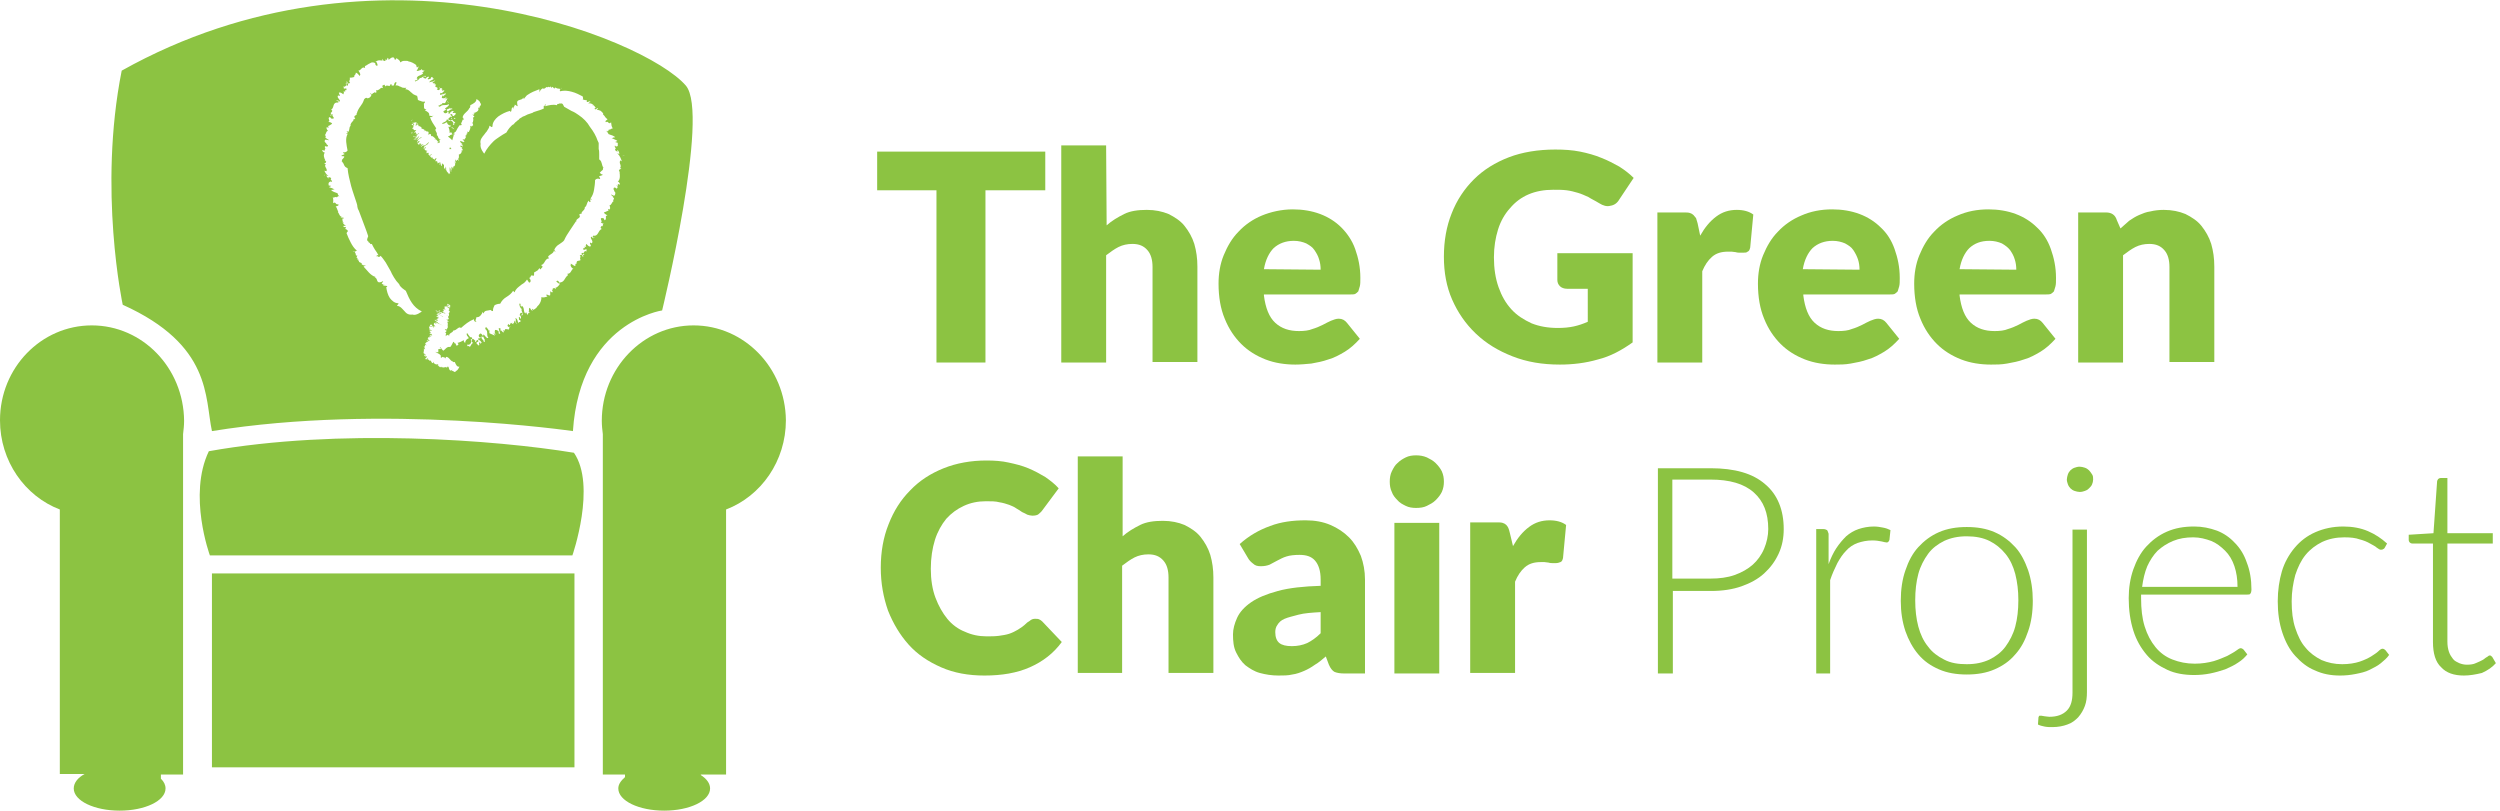 <?xml version="1.0" encoding="utf-8"?>
<!-- Generator: Adobe Illustrator 23.0.2, SVG Export Plug-In . SVG Version: 6.00 Build 0)  -->
<svg version="1.1" id="Layer_1" xmlns="http://www.w3.org/2000/svg" xmlns:xlink="http://www.w3.org/1999/xlink" x="0px" y="0px"
	 viewBox="0 0 484.8 157.2" style="enable-background:new 0 0 484.8 157.2;" xml:space="preserve">
<style type="text/css">
	.st0{fill:#8CC342;}
</style>
<g>
	<path class="st0" d="M17.8,63.1C8,63.1,0,71.3,0,81.5c0,7.9,4.8,14.7,11.6,17.3v51.3h4.8c-1.3,0.7-2.1,1.7-2.1,2.8
		c0,2.4,4,4.3,8.9,4.3s8.9-1.9,8.9-4.3c0-0.7-0.3-1.3-0.9-1.9v-0.8h4.3v-66c0.1-0.9,0.2-1.7,0.2-2.6C35.6,71.3,27.6,63.1,17.8,63.1z
		"/>
	<rect x="41.1" y="111.2" class="st0" width="70.3" height="37.6"/>
	<path class="st0" d="M40.5,87.5c-4.1,8.5,0.2,20.2,0.2,20.2H111c0,0,4.7-13.5,0.3-19.9C96.1,85.3,65.7,83,40.5,87.5z"/>
	<path class="st0" d="M134.5,63.1c-9.8,0-17.8,8.3-17.8,18.5c0,0.9,0.1,1.8,0.2,2.6v66h4.3v0.5c-0.8,0.7-1.3,1.4-1.3,2.2
		c0,2.4,4,4.3,8.9,4.3s8.9-1.9,8.9-4.3c0-1-0.7-1.9-1.8-2.6v-0.1h4.9V98.8c6.8-2.6,11.6-9.4,11.6-17.3
		C152.3,71.3,144.3,63.1,134.5,63.1z"/>
	<g>
		<path class="st0" d="M87.3,28.9C87.3,28.9,87.2,28.9,87.3,28.9C87.2,28.9,87.3,28.9,87.3,28.9C87.4,28.9,87.5,28.8,87.3,28.9
			c0.2,0,0.2,0.1,0.2-0.1l0.1,0.1c-0.2-0.1-0.2-0.2-0.2-0.3l0,0c-0.1,0-0.2,0.1-0.3,0.1l0.1,0.1C87.2,29,87.2,29,87.3,28.9z"/>
		<path class="st0" d="M87,29L87,29L87,29L87,29z"/>
		<path class="st0" d="M88.6,31C88.6,31.1,88.6,31.1,88.6,31L88.6,31L88.6,31z"/>
		<path class="st0" d="M88.6,30.9V31l0,0C88.6,31,88.6,31,88.6,30.9L88.6,30.9z"/>
		<path class="st0" d="M63.3,28.8C63.2,28.7,63.2,28.8,63.3,28.8L63.3,28.8C63.2,28.8,63.2,28.8,63.3,28.8z"/>
		<path class="st0" d="M85.2,27.9L85.2,27.9C85.2,28,85.2,28,85.2,27.9C85.3,28,85.2,27.9,85.2,27.9z"/>
		<path class="st0" d="M87.4,29.1L87.4,29.1C87.4,29.1,87.6,29.3,87.4,29.1L87.4,29.1z"/>
		<path class="st0" d="M87.3,29.2C87.4,29.2,87.4,29.2,87.3,29.2C87.3,29.1,87.3,29.1,87.3,29.2z"/>
		<path class="st0" d="M88.3,25.5C88.2,25.5,88.2,25.5,88.3,25.5C88.2,25.5,88.2,25.5,88.3,25.5L88.3,25.5z"/>
		<path class="st0" d="M63.2,29c0-0.1,0-0.1-0.1-0.2l0,0C63.1,28.9,63.2,28.9,63.2,29L63.2,29z"/>
		<path class="st0" d="M119.4,36.1C119.5,36.2,119.5,36.2,119.4,36.1L119.4,36.1C119.5,36.1,119.5,36.1,119.4,36.1z"/>
		<path class="st0" d="M86.3,32.5C86.3,32.5,86.3,32.6,86.3,32.5L86.3,32.5L86.3,32.5z"/>
		<path class="st0" d="M119.5,35.6c0-0.1,0-0.1,0-0.2C119.5,35.5,119.5,35.5,119.5,35.6z"/>
		<path class="st0" d="M82.8,69.2C82.8,69.2,82.8,69.1,82.8,69.2L82.8,69.2C82.7,69.2,82.7,69.2,82.8,69.2z"/>
		<path class="st0" d="M86.1,65.5C86.1,65.5,86.1,65.6,86.1,65.5C86.2,65.5,86.2,65.5,86.1,65.5L86.1,65.5z"/>
		<path class="st0" d="M133,16.6c-7.9-9.2-60.1-30.5-109.4-2.9c-4.6,23.1,0.2,45.4,0.2,45.4c17.3,7.8,15.9,18,17.3,24.5
			c33.3-5.4,70,0,70,0c1.4-21.1,17.3-23.4,17.3-23.4S137.7,22.1,133,16.6z M118.3,23.3l-0.4,0.2L118.3,23.3L118.3,23.3z M88.3,23
			c-0.1,0.1-0.2,0-0.3,0C88.1,22.8,88.3,22.8,88.3,23z M86.8,19.6c-0.1,0.2,0.4,0.2,0.1,0.3C86.9,19.8,86.6,19.7,86.8,19.6z
			 M62.8,34c0-0.1,0.3,0,0.2-0.2C63.2,34,62.8,34,62.8,34z M82.3,28.9c0.1-0.1,0.2-0.2,0.3-0.3c0.1-0.2-0.3,0.1-0.3,0.1
			C82.2,28.8,82.4,28.7,82.3,28.9c-0.2-0.1-0.1-0.3-0.3-0.1c0.1-0.1,0.2-0.2,0.3-0.3h-0.1c0.2-0.3,0.5-0.3,0.8-0.6h-0.1
			c0.2-0.2,0.3-0.1,0.3-0.3c-0.1,0-0.5,0.3-0.5,0.4c-0.1,0-0.5,0.4-0.6,0.3c0.1-0.1,0.1,0,0.2-0.1c0.1-0.2-0.2,0-0.1-0.1
			c0,0.1-0.3,0.3-0.3,0.3c0.1-0.1,0.2-0.1,0.2-0.2c-0.1,0.1-0.3,0.1-0.3,0.2c-0.3,0.2,0-0.1-0.2,0c0.2-0.2,0.5-0.3,0.5-0.5
			c-0.2,0.2-0.3,0.1-0.6,0.4c0-0.1,0.2-0.2,0.3-0.3c0.1-0.1-0.4,0.2-0.1-0.1l-0.2,0.2c0-0.1,0.1-0.1,0.2-0.2c0,0-0.4,0.1-0.1-0.1
			c0,0-0.1-0.1-0.3,0.1c-0.1,0.2,0.2-0.1,0,0.2c0.2-0.2-0.1,0-0.2,0l0.1-0.1c-0.1,0-0.1,0-0.2,0.1c0.1,0,0.1-0.1,0.2-0.1L81,27.9
			c-0.1,0,0.3-0.3,0.2-0.3l0.2-0.1c0,0,0.1-0.1,0-0.1c-0.2,0.1-0.4,0.3-0.5,0.4c-0.1,0,0.2-0.2,0-0.1l0.2-0.1c0.1,0,0.2-0.3,0.2-0.3
			c-0.1,0-0.3,0.2-0.4,0.3c0,0,0-0.1,0.2-0.2c-0.1,0-0.2,0.2-0.3,0.2c0.1-0.1,0.2-0.3,0.3-0.5l0.3-0.2l0,0c0.2-0.1,0.1-0.2,0.4-0.3
			c0-0.1-0.1,0-0.2,0c-0.3,0.4-0.5,0.3-0.8,0.6c-0.2,0,0.7-0.7,0.1-0.4c-0.1,0.1-0.2,0.2-0.2,0.2c-0.1,0-0.3,0.2-0.2,0.1
			c0.2-0.1,0.3-0.3,0.5-0.4c-0.1,0.1,0,0.1,0,0.1c0.1-0.1,0.3-0.3,0.3-0.3c-0.1,0-0.1-0.1-0.3,0.1c-0.2,0.2,0.1,0-0.1,0.2
			c-0.1,0,0.1-0.3-0.2,0c0.1,0-0.1,0.2-0.2,0.3h-0.1l0.1-0.1c0-0.2-0.2,0.2-0.3,0.1l0.2-0.2c0.2-0.2,0,0.2,0.3-0.1
			c0-0.1-0.2,0.1-0.2-0.1h0.1c0,0,0.4-0.4,0.1-0.3c-0.1,0-0.1,0.1-0.3,0.2c-0.1-0.1-0.3,0-0.3,0c0.3-0.2-0.1-0.1,0.2-0.3
			c-0.1,0.2,0,0.3,0.3,0.1c0.3-0.3,0,0.1,0.3-0.1c-0.1-0.1,0.2-0.3,0.4-0.5h-0.1C81,25.9,81,26,80.9,26.1c0-0.1-0.2-0.1-0.4,0
			c0.1-0.1,0.2-0.2,0.3-0.2c-0.1,0-0.2-0.2-0.2-0.3c-0.2,0.3-0.2,0-0.3,0.1c0.1-0.1,0.2-0.2,0.3-0.3c-0.2,0,0.2-0.1,0.1-0.2
			c-0.2,0-0.3,0.1-0.5,0c0.1-0.3-0.2-0.2-0.3-0.3c0.1-0.1,0.4-0.3,0.4-0.4c-0.1,0-0.2,0.3-0.2,0.1h0.1c-0.1,0,0-0.3-0.3,0l0.3-0.2
			h-0.1c0.1-0.1,0.2-0.2,0.2-0.2c0.1-0.2-0.1-0.1-0.2-0.1L80,24.3c-0.2,0-0.1-0.2-0.2-0.2L80,24h-0.1c0.1-0.1,0.2-0.2,0.1-0.2
			l0.4-0.2c-0.1,0.1-0.2,0.1-0.4,0.3c-0.1,0.1,0,0.2,0.2,0.1c0,0,0,0-0.1,0c0.2-0.2,0.2-0.2,0.4-0.3l0,0c0.1,0,0.1,0,0.2,0
			c-0.1,0-0.1,0.1-0.2,0.2c0.2-0.2,0.3-0.2,0.3-0.1c-0.2,0.2,0.2,0,0.3,0.1c-0.2,0.1-0.4,0.2-0.5,0.3c-0.1,0.1,0.1,0,0,0.2
			c0.2-0.1,0.4-0.3,0.5-0.3L80.6,24c0.1,0,0.3-0.2,0.4-0.1c0,0.2,0.1,0.3,0.2,0.4L81,24.5c0.4-0.2,0.3,0.1,0.5,0
			c0,0.2,0.4,0.1,0.2,0.4c0.3,0.1,0.6,0.2,0.7,0.4l-0.2,0.1c0.2-0.1-0.1,0.1,0,0.1c0.1-0.2,0.3-0.1,0.4-0.2
			c-0.1,0.2,0.2,0.2,0.4,0.2l-0.1,0.1c0.3-0.2,0.2,0.2,0.2,0.3c0,0.1-0.2,0.2-0.1,0.2c0.3-0.1,0.3-0.1,0.5-0.1
			c0.1,0.1,0.1,0.2,0.1,0.4c0.5-0.1,0.5,0.4,0.9,0.4L84.2,27c0.6-0.1,0.5,0.5,0.9,0.5l-0.3,0.2c0,0.1,0.2,0.1,0.4-0.1
			c0,0.1,0,0.1,0.1,0.1c0-0.2-0.1-0.5-0.1-0.6l0.3-0.1c-0.7,0-0.4-0.6-0.8-0.8c0.2-0.6-0.6-0.9-0.1-1.3c-0.5-0.8-1-1.4-1.2-2.2h0.5
			c-0.4,0,0.2-0.2,0.1-0.3c-0.3,0.3-0.5,0-0.8,0c0.2-0.5-0.4-0.8-0.8-1l0.3-0.2c-0.7,0-0.4-0.6-0.5-1.1c0.1-0.1,0.3-0.3,0.2-0.4
			c-0.6,0.1-0.6-0.1-1.1-0.2C81,19.4,81,19.3,81,19.1c0-0.2-0.1-0.3-0.1-0.5c-0.3-0.1-0.5-0.2-0.7-0.3c-0.2-0.1-0.3-0.3-0.5-0.4
			c-0.3-0.3-0.6-0.6-1.1-0.6l0.2-0.3c-0.3,0.1-0.5,0-0.7,0s-0.3-0.2-0.5-0.2c-0.1,0-0.2-0.1-0.2-0.1c-0.1,0-0.2-0.1-0.2-0.1
			c-0.2,0-0.3-0.1-0.5,0l0.2-0.6c-0.2-0.2-0.5,0.1-0.5,0.6c-0.1-0.1-0.2,0-0.3,0c-0.1,0-0.2,0-0.2-0.3c-0.2-0.1-0.2,0.3-0.4,0.4
			c-0.2-0.1-0.3-0.1-0.5-0.1c-0.1,0-0.1,0-0.2,0.1c0,0-0.1,0-0.1,0.1v0.1h-0.1c0,0,0.1,0,0.1-0.1c0-0.2-0.1-0.3-0.2-0.4
			c-0.1,0.2-0.6,0-0.2,0.7c-0.3-0.2-0.5,0-0.7,0.2c-0.2,0.1-0.4,0.3-0.7,0.2c0.1,0.2,0.1,0.3,0.1,0.4C72.9,18,72.8,18,72.7,18l0,0
			l0,0c0,0,0.2-0.1,0.1-0.1l0,0l0,0l0,0l0,0h-0.1c-0.1,0-0.1,0-0.2,0.1c-0.1,0-0.2,0.1-0.3,0.2l-0.1,0.1v0.1
			C72,18.3,72,18,71.8,18.1c0,0.1,0.2,0.2,0.2,0.4c0,0.1-0.1,0.1-0.1,0.2c0,0,0,0-0.1,0.1l-0.1,0.1c-0.1,0.1-0.3,0.1-0.4,0.2
			C71.2,18.9,71,19,70.9,19c-0.1,0.1-0.3,0.2-0.3,0.3c-0.1,0.3-0.2,0.5-0.3,0.7c-0.1,0.1-0.1,0.2-0.2,0.3c-0.1,0.1-0.1,0.2-0.2,0.3
			c-0.3,0.4-0.6,0.9-0.7,1.4l-0.1-0.1c0.2,0.3,0,0.4-0.2,0.5s-0.3,0.3,0,0.6c-0.2,0-0.2,0.3-0.4,0.1c0.1,0.2,0,0.4-0.2,0.5
			C68,24,67.9,24.2,68,24.4l0,0c0.1,0.1,0.1,0.1,0.1,0.1s0-0.1-0.1-0.1c-0.4,0.3-0.1,0.8-0.5,1.2c-0.1-0.1-0.1-0.1-0.2-0.2
			c-0.3,0.1,0.6,0.5-0.2,0.5c0,0.1,0.4,0.1,0.3,0.1c-0.5,0.9-0.2,2.1,0,3.2c-0.5,0.7-1.3,0-0.7,0.6c-0.1,0,0.3,0,0.1,0
			c0.2,0.2-0.9,0.3-0.5,0.5c0.5-0.1,0.3,0.1,0.5,0.1c-0.3,0.5-0.7,0.6-0.4,0.9h-0.2c0.7,0.4,0.3,1,1.2,1.3c0.1,1.2,0.4,2.3,0.7,3.5
			c0.2,0.6,0.3,1.1,0.5,1.6s0.3,1,0.5,1.5c0.1,0.3,0.2,0.6,0.2,0.9l0.1,0.4l0.1,0.2l0.1,0.2l0.3,0.8c0.1,0.3,0.2,0.5,0.3,0.8
			c0.2,0.5,0.4,1.1,0.6,1.6s0.4,1.1,0.6,1.7c-0.3,0.8-0.3,0.8,0.2,1.2c-0.1,0-0.1,0-0.2,0.1c0.5-0.2,0.2,0.4,0.7,0.2
			c0.2,0.4,0.4,0.8,0.6,1.1s0.5,0.7,0.7,1.1c-0.1-0.1-0.5,0.1-0.4,0.2h0.4l-0.1,0.1c0.1,0.1,0.4,0,0.5-0.2c0.4,0.4,0.7,0.9,1,1.3
			c0.1,0.2,0.3,0.5,0.4,0.7s0.3,0.5,0.4,0.7s0.3,0.5,0.4,0.8c0.1,0.2,0.3,0.5,0.4,0.7c0.3,0.5,0.6,0.9,1,1.3c0.2,0.6,0.9,1,1.3,1.3
			c0.7,1.7,1.4,3.2,3.1,4c0,0-1.1,0.9-1.8,0.6c-0.8,0.1-1.2-0.2-1.6-0.7c-0.4-0.4-0.7-0.9-1.4-1c-0.1-0.1,0.5-0.4,0.2-0.5
			c-0.7,0-1.2-0.5-1.6-1c-0.4-0.6-0.6-1.4-0.7-2.1l0.2-0.1c0-0.3-0.7-0.1-0.8-0.3c0.1-0.1,0.2,0,0.3-0.2C74.3,55.4,74.2,55,74,55
			c0.1-0.2,0.3-0.3,0.3-0.5l-0.4,0.2c-1.1,0.3-0.5-0.8-1.3-0.9c0.1,0,0.2,0,0.2-0.1c-1-0.3-1.6-1.3-2.3-2c0.2-0.1,0.4-0.2,0.5-0.3
			c-0.4,0.2-0.7,0-0.9-0.2c0.3-0.3-0.6-0.2-0.5-0.6h0.1c-0.5,0,0.1-0.4-0.5-0.3l0.2-0.3c-0.6,0.2,0.1-0.5-0.2-0.5l-0.1,0.1
			c-0.2-0.1,0-0.3-0.2-0.4H69c-0.3-0.3-0.1-0.6-0.6-0.4c0.3-0.3,0.3,0.2,0.8-0.2c-0.5-0.4-0.9-1-1.2-1.6c-0.3-0.6-0.6-1.2-0.8-1.8
			c0.1-0.2,0.2-0.3,0.3-0.4c-0.1-0.1-0.3-0.4-0.6-0.4l0.2-0.2c0.1-0.3-0.6,0-0.5-0.4c0.2,0,0.3,0,0.5-0.1c-0.5-0.1-0.5-0.4-0.7-0.6
			c0.1,0,0.2,0.1,0.3,0c-0.5-0.1-0.1-0.5-0.4-0.7h0.3c0.2-0.5-0.6,0.1-0.5-0.3c0.1,0.1,0.2,0,0.3,0c-0.6-0.1-0.6-0.7-0.9-1h0.1
			c-0.1-0.2-0.1-0.3-0.2-0.5s-0.1-0.4-0.3-0.5c0.1-0.2,0.7-0.1,0.5-0.5c-0.6,0.2-0.4-0.6-1-0.2c0-0.3,0.1-0.9-0.1-1.1
			c0.3,0.1,0.7-0.3,0.8,0l0.3-0.3c0.2,0,0,0.2,0.2,0.1c-0.1-0.1-0.4-0.5-0.3-0.6c-0.4-0.2-1.1-0.3-1.3-0.7c0.2,0.1,0.5-0.1,0.7-0.1
			c-0.1,0-0.3-0.1-0.5-0.2c-0.3-0.1-0.6-0.2-0.6-0.2c0-0.1,0.5-0.1,0.3-0.3c-0.2,0-0.3,0-0.4-0.1c0.1-0.1-0.2-0.5,0.4-0.7
			c0.2-0.1,0.1,0.2,0.3,0c0-0.2-0.2-0.2-0.3-0.5h0.1c0.1-0.2-0.3-0.5-0.6-0.2c0,0.1,0.3-0.1,0.2,0.1c-0.3-0.1-0.5-0.4-0.5-0.6
			c0.1,0.1,0.3,0.1,0.4,0.1c-0.5-0.3-0.6-0.6-0.8-1c-0.1,0-0.1,0,0,0l0,0c0.1,0,0.3,0.1,0.4,0.1c0.3-0.5-0.6-0.9-0.1-1.4
			c-0.1,0-0.3,0-0.3,0c0-0.2,0.4-0.2,0.3-0.4c0.2,0-0.1-0.2-0.2-0.3c-0.1-0.1,0-0.1,0.1,0c-0.2-0.3-0.5-1.1-0.1-1.5
			c-0.2,0-0.6-0.3-0.5-0.5l0.4,0.1c0.1,0,0.1-0.1,0.1-0.1V29c0-0.1,0-0.1,0.1-0.2l0,0c-0.1-0.2-0.2-0.3,0-0.5
			c-0.1,0.1,0.5,0.2,0.5,0c0-0.3-0.2-0.1-0.3-0.4l-0.1-0.2c-0.3,0,0-0.3-0.3-0.2c0.2-0.1-0.1-0.5,0.4-0.4l0.5,0.1
			c0-0.1-0.5-0.3-0.6-0.4c0,0,0.1,0,0.2,0c-0.7-0.1,0.1-0.3-0.4-0.6c0.3-0.3,0.2-0.8,0.6-0.8c-0.2-0.3-0.4-0.5-0.2-0.8
			c0.1,0.1,0.1,0.1,0.2,0.2c0.2-0.1,0.1-0.2,0-0.4c0.1,0.1,0.5-0.2,0.8-0.4c-0.1-0.3-0.5-0.3-0.8-0.4c0.7,0-0.3-0.8,0.4-0.9
			c0.1,0.1,0.2,0.4,0.5,0.3c0.7,0-0.4-0.6,0.1-0.8H64c0.4,0-0.1-0.6,0.4-0.4c-0.2-0.2,0.3-0.3-0.2-0.5c0.3-0.2,0.4-0.5,0.5-0.9
			c0.1-0.3,0.3-0.6,0.9-0.5c0-0.1,0.1-0.3-0.1-0.4c-0.3,0,0.1,0.3-0.1,0.2c0-0.1-0.1-0.2-0.2-0.2c0.2-0.1,0.3-0.2,0.6,0.2
			c0.5-0.2-0.7-0.8-0.2-1.2c0.2,0.1,0.3,0.2,0.3,0L65.7,18c0.3-0.2,0.6,0.1,0.9,0.3c0-0.2,0.2-0.4,0-0.6l0.5,0.1
			c-0.4-0.1-0.1-0.3-0.1-0.4v0.1c0.2,0.1,0.2-0.2,0.2-0.3c-0.2-0.1-0.4,0-0.5,0c-0.1-0.2,0-0.3-0.1-0.5c0.3,0.3,0.4-0.1,0.5-0.1
			c0.2-0.1-0.1-0.4-0.1-0.4c0.2,0.1,0.2-0.2,0.3,0.1c0,0.1-0.2,0-0.2,0.2c0.2,0,0.4,0.3,0.4-0.1c0-0.3-0.6-0.5-0.2-0.6
			c0,0.1,0.1,0.2,0.2,0.4l0.4-0.1l-0.2-0.3c0.1,0,0.1,0.1,0.1,0.1c-0.2-0.3,0.2-0.4,0-0.8c0.1-0.1,0.4,0,0.6-0.1l0,0
			c0.3,0,0.4-0.2,0.3-0.5v0.1c0.1,0,0.3-0.2,0.3-0.5c0.4,0,0.9,1,0.8,0.5c0.2-0.1-0.1-0.7-0.3-0.9c0.1,0,0.2-0.1,0.3-0.1l0.1-0.1
			l0.1-0.1l0,0l0,0l0,0l0,0l0,0l0,0l0,0l0.1-0.1c0.2-0.2,0.4-0.3,0.7-0.1c0-0.2-0.1-0.2,0-0.4c0.3-0.1,0.6-0.4,0.9-0.5
			c0.2-0.1,0.3-0.2,0.5-0.2s0.4,0,0.6,0.2c-0.1,0.2,0.1,0.3,0.2,0.5c0.1-0.4,0.3,0.3,0.2-0.3c-0.1-0.3-0.1-0.5-0.4-0.5
			c0.2-0.1,0.4-0.3,0.7-0.3c0.3,0,0.5,0,0.7,0.1c-0.1-0.1-0.1-0.2,0-0.4c0.1,0.5,0.4,0.5,0.6,0.3v-0.3l0.2,0.3
			c0.1-0.1,0.1-0.7,0.3-0.4c0,0.1,0,0.2,0.1,0.3c0.1-0.1,0.1-0.1,0.2-0.2c0.1-0.1,0.2-0.1,0.3-0.2c0.2-0.1,0.4-0.1,0.5,0
			c0,0,0.1,0.1,0.1,0.2c0,0.1,0.1,0.2,0.1,0.2c0.1,0,0.4-0.3,0.2-0.4c0.5,0.4,0.8,0.5,0.8,0.9c0.3-0.2,0.5-0.3,0.8-0.3
			c0.1,0,0.3,0,0.4,0s0.3,0,0.4,0.1c0.6,0.1,1.1,0.4,1.5,0.7l0.1,0.4c0.1,0.3,0.3-0.3,0.4,0c-0.2,0.1-0.1,0.5-0.4,0.6
			c0.1,0.4,0.6-0.1,0.9,0c0.2-0.2-0.3,0,0-0.2c0.1-0.1,0.2,0.5,0.6,0.2c0,0.2-0.3,0.4-0.5,0.5h0.3c-0.1,0.3-0.4,0.4-0.6,0.5
			c-0.3,0.1-0.6,0.2-0.7,0.6l0.2,0.1c-0.2,0.5-0.7,0.1-0.5,0.5c0.3-0.1,0.9-0.4,0.9-0.7c0.4,0.2,0.9-0.7,1.2-0.3
			c-0.1,0.3-0.3-0.2-0.5,0.1c-0.1,0.4,0.5,0.2,0.5,0.4c0-0.3,0.4-0.5,0.6-0.4c0,0.3-0.4,0.2-0.2,0.5c0.2-0.1,0.6,0,0.6-0.4
			c0.5-0.3,0.1,0.4,0.6,0.2c-0.3,0.4-1,0.4-0.9,0.8c0.3-0.3,0.7,0,1.1-0.5c0,0.2-0.3,0.4-0.5,0.5c-0.1,0.3,0.9,0,0.3,0.5l0.4-0.2
			c-0.1,0.1-0.1,0.3-0.2,0.5c0.1,0.1,0.8,0.2,0.3,0.5c0.1,0,0.3,0.4,0.6,0c0.1-0.4-0.4-0.1,0-0.5c-0.3,0.4,0.3,0.3,0.5,0.3l-0.2,0.2
			c0.1,0,0.2,0.2,0.4,0.1c-0.2,0-0.3,0.1-0.3,0.2l0.4-0.1c0.3,0.2-0.5,0.4-0.3,0.6L85.4,18c0.1,0-0.2,0.3,0,0.4
			c0.3-0.1,0.8-0.2,1-0.3c0.2,0.1-0.2,0.2,0,0.3H86c-0.1,0-0.4,0.4-0.3,0.6c0.2,0.1,0.7,0.1,0.8-0.2c0.1,0.1,0,0.4-0.3,0.4
			c0.2,0.2,0.3-0.2,0.6-0.1c-0.2,0.2-0.3,0.6-0.5,0.9h-0.6l0.1,0.2c-0.5,0-0.3,0.2-0.8,0.3c0,0.1,0.2,0.2,0.3,0.2
			c0.6-0.6,1.1-0.1,1.7-0.5c0.4,0.4-1.5,1-0.3,1c0.1-0.1,0.5-0.1,0.5-0.2c0,0-0.1,0-0.1-0.1c0.1,0,0.1,0.1,0.1,0.1
			c0.2,0.1,0.6-0.1,0.5,0.2c-0.4-0.1-0.6,0.5-1.1,0.3c0.2-0.1,0.1-0.3,0-0.3c-0.2,0.2-0.7,0.3-0.6,0.5c0.1,0.1,0.2,0.4,0.6,0.2
			c0.4-0.2-0.1-0.2,0.3-0.3c0.3,0.3-0.3,0.5,0.4,0.4c-0.1-0.2,0.2-0.4,0.5-0.5l0.3,0.2h-0.3c0,0.5,0.5-0.1,0.6,0.4L88,22.5
			c-0.5,0.1,0-0.6-0.7-0.3c0.1,0.3,0.4,0.2,0.3,0.5c-0.1,0-0.1-0.1-0.2-0.1c0,0.1-0.9,0.5-0.2,0.7c0.3,0.1,0.3,0,0.5-0.1
			c0.2,0.4,0.5,0.4,0.6,0.6c-0.5,0.1,0.1,0.5-0.5,0.4c0.3-0.2,0-0.8-0.5-0.8c-0.6,0.3,0-0.3-0.7-0.2c0.1,0.3-0.5,0.5-0.9,0.7
			c0,0.1,0.2,0.1,0.3,0.1c0.4-0.1,0.3-0.2,0.7-0.3c0,0.4,0.3,0.6,0.8,0.7c-0.2,0.2-0.5,0.3-0.6,0.1c0.2,0.4,0.3,0.8,0.3,1.3
			c0.5-0.4,0.3,0.2,0.6,0.2c-0.2,0.1-0.4,0.2-0.6,0.2c0.3,0.2-0.3,0.1-0.3,0.3c0.3,0.2,0.6,0.5,0.8,0.7c0.1-0.3,0.2-0.7,0.3-1l0,0
			h-0.1c-0.1,0,0.1-0.1,0.1-0.1s0,0,0.1,0c0.1-0.1,0.1-0.2,0.1-0.2c-0.1,0-0.2,0-0.3,0.1l0,0c0.1-0.2,0.3-0.4,0.5-0.5
			c0.2-0.4,0.4-0.8,0.7-1.2c0.4,0,0.4,0,0.4-0.2c0.1,0,0.1,0.1,0.1,0.1c-0.3-0.1,0-0.1-0.2-0.3c0.2-0.2,0.2-0.5,0.4-0.8
			c0,0.1,0.2,0.2,0.2,0.1L89.8,23h0.1c0-0.1-0.1-0.2-0.2-0.2c0.1-0.8,1-1.1,1.3-1.8c0.2-0.1,0.2-0.4,0.2-0.6
			c0.6-0.3,1.2-0.6,1.2-1.2c0,0,0.7,0.4,0.7,0.7c0.5,0.6-0.3,0.6-0.1,1.1c0,0-0.3-0.2-0.3-0.1c0.3,0.5-0.2,0.8-0.7,1l-0.1-0.1
			c-0.1,0,0.2,0.3,0.1,0.3S91.9,22,91.8,22c0.2,0.1,0,0.2,0.2,0.3c-0.1,0-0.2-0.1-0.4-0.1l0.2,0.2c0.5,0.4-0.2,0.2,0,0.5l-0.1-0.1
			c0.2,0.4,0,0.7,0,1c-0.1-0.1-0.2-0.1-0.3-0.2c0.2,0.1,0.2,0.3,0.3,0.3c-0.3-0.1,0.2,0.2,0,0.3l0,0c0.2,0.2-0.2,0,0.1,0.2l-0.2-0.1
			c0.3,0.2-0.2,0-0.1,0.1h0.1c0.1,0.1-0.1,0-0.1,0.1l0,0c0,0.2-0.2,0.1,0.1,0.2c-0.2-0.1,0-0.2-0.4-0.3c0.1,0.5-0.1,0.8-0.3,1.2
			c-0.1,0-0.2,0-0.3-0.1c0,0.1,0,0.2,0.1,0.3c0,0-0.1,0-0.2,0s0.3,0.2,0.1,0.2c-0.1-0.1-0.1-0.1-0.2-0.2c0.2,0.2,0.1,0.2,0.1,0.3
			L90.4,26c0.2,0.2-0.1,0.1,0,0.3l-0.1-0.1c-0.2,0,0.3,0.2,0.1,0.2c0,0-0.1-0.1-0.2-0.1c0.2,0.2,0.1,0.3,0.1,0.5h-0.1
			c0,0.1-0.2,0.2-0.1,0.3c-0.1,0-0.4-0.2-0.4-0.1c0.3,0.2,0,0.2,0.4,0.4c-0.1,0.1-0.3,0.1-0.2,0.2c-0.1-0.1-0.4-0.2-0.4-0.2h-0.2
			c-0.1-0.1,0.1,0-0.1-0.1c0,0,0.1,0.2,0,0.2c0.2,0.2,0.5,0.4,0.5,0.5c-0.1-0.1-0.3-0.1-0.4-0.2l0.5,0.4c0,0-0.3-0.1-0.2,0
			c0.1,0,0.1,0.1,0.2,0.1c0,0,0,0.2-0.3,0c-0.1,0,0-0.1-0.2-0.1c0,0.1,0.1,0.1,0,0.2l0,0c-0.1,0,0.1,0.2,0.3,0.2l0,0
			c0,0-0.2-0.1-0.1-0.1c0,0,0.1,0,0.1,0.1c0.1,0.1,0.1,0.2,0.1,0.2c0-0.1-0.1-0.1-0.2-0.1c0.2,0.2,0.2,0.3,0.3,0.5c0,0,0.1,0,0,0
			l0,0c-0.1,0-0.2-0.1-0.2-0.1c-0.2,0,0.1,0.4-0.2,0.4c0,0,0.2,0.1,0.1,0.1C89.2,30,89,29.9,89,30c-0.1-0.1,0,0.1,0,0.2s0,0,0,0
			c0,0.2,0,0.6-0.2,0.6c0.1,0.1,0.2,0.4,0.1,0.4L88.8,31h-0.1l0,0c0,0,0,0-0.1,0l0,0c0,0.1,0,0.3-0.1,0.2l-0.2-0.3
			c0,0.2,0,0.1,0,0.3v0.1c0.1,0.2-0.1,0.1,0.1,0.3c-0.1-0.1,0,0.3-0.2-0.1l-0.1-0.3c0,0.1,0.1,0.4,0.2,0.6l-0.1-0.1
			c0.2,0.5-0.1,0.1,0,0.5c-0.1-0.1-0.2,0.3-0.3,0c0,0.3,0,0.6-0.1,0.5c0-0.1,0-0.1,0-0.3c-0.1-0.1,0,0.1-0.1,0.2
			c0-0.1-0.2-0.2-0.2-0.4c0,0.3,0.1,0.6,0.1,0.8c-0.1-0.3-0.1-0.1-0.1,0.1c0,0.2,0,0.4-0.1,0.1c0-0.1,0-0.5-0.1-0.6
			c-0.1-0.3-0.1-0.1-0.1,0.1c0,0.2,0,0.5,0,0.4l0.1,0.6c0-0.1-0.1,0-0.1,0.1c0,0,0,0-0.1-0.3c0,0.2-0.1-0.3-0.1,0.3
			c-0.1-0.3-0.2-0.4-0.3-0.5c-0.1-0.1-0.2-0.3-0.2-0.8c0,0.1-0.1-0.1-0.1,0.2s0.1-0.1,0.1,0.1c0,0,0,0.1,0,0.2
			c-0.1-0.2-0.1-0.3,0-0.6c-0.1-0.4-0.1,0.7-0.3,0.3c0,0,0,0,0-0.1c-0.1,0-0.1,0-0.1,0l0,0c0,0,0,0,0-0.1l0,0c0-0.1,0-0.3,0-0.4
			c0,0,0,0-0.1,0c0,0,0,0,0.1,0c0-0.1,0-0.2,0-0.2S86,31.8,85.9,32v-0.4c0,0.3-0.1,0.1-0.1,0.2l0,0c0-0.1-0.1-0.1-0.1-0.1
			c0,0.2,0,0.3,0,0.4c-0.1,0.1-0.1,0-0.2,0.1c0.1-0.3,0-0.3-0.1-0.4c0-0.1-0.1,0.2-0.1,0.2c0-0.1-0.1-0.1,0-0.3c0,0,0,0.2,0.1,0.1
			c0-0.1,0.1-0.4,0-0.3s-0.2,0.5-0.2,0.3c0,0,0.1-0.1,0.1-0.2v-0.2l-0.1,0.2c0-0.1,0-0.1,0-0.1c-0.1,0.2-0.1-0.1-0.3,0.2
			c-0.1,0,0-0.2-0.1-0.3l0,0c0-0.2-0.1-0.2-0.2-0.1l0,0c0,0-0.1-0.1-0.2,0c0-0.2,0.4-0.7,0.2-0.6c-0.1-0.1-0.3,0.2-0.4,0.3
			c0-0.1-0.1-0.2-0.2-0.2c-0.1-0.1-0.2-0.1-0.1-0.3c-0.1,0-0.1,0.1-0.2,0.1c-0.1-0.2-0.4-0.1-0.2-0.5c0.1,0,0.2-0.1,0.2-0.2
			c-0.2,0.1,0.1-0.2-0.1,0c-0.1,0.1-0.2,0.2-0.2,0.3c-0.1,0-0.3-0.1-0.2-0.3c0,0.1-0.1,0.1-0.2,0.1c0.2-0.2,0.2-0.3,0.1-0.3L83,29.8
			l0.1-0.2c-0.1,0-0.3,0.2-0.2,0.1c0.1-0.1,0.1-0.1,0.1-0.1c-0.2,0.1-0.4,0.2-0.3,0l0.2-0.2c0,0-0.2,0.1-0.2,0.2
			c0-0.2,0-0.3,0.2-0.4C82.6,29.3,82.4,29.1,82.3,28.9h0.2C82.5,28.7,82.2,29,82.3,28.9z M81,27.5c0,0.1-0.1,0.1-0.1,0.1L81,27.5
			L81,27.5z M80.6,27.3C80.6,27.3,80.7,27.3,80.6,27.3C80.7,27.3,80.4,27.4,80.6,27.3z M79.8,25.7C79.8,25.7,79.7,25.8,79.8,25.7
			L79.8,25.7c0.1,0,0.1-0.1,0.2-0.1l0,0c0,0.1-0.2,0.3-0.3,0.4C79.7,26,79.8,25.9,79.8,25.7C79.7,25.9,79.8,25.8,79.8,25.7z
			 M79.8,25.6c0,0,0.1,0,0.1-0.1C80,25.5,79.9,25.6,79.8,25.6C79.9,25.6,79.8,25.6,79.8,25.6z M80.2,25.9C80.1,26,79.9,26,79.9,26
			L80.2,25.9z M79.9,26.7c0.1,0,0.1-0.1,0.1-0.1C80,26.7,79.9,26.7,79.9,26.7z M80.3,26.4c0,0,0,0.1-0.1,0.1
			C80.2,26.5,80.1,26.5,80.3,26.4z M80,23.2c-0.1,0.1-0.1,0.2-0.3,0.3C79.8,23.4,79.9,23.2,80,23.2z M79.8,23.1
			C79.9,23,80,23,79.8,23.1C79.8,23.1,79.8,23.3,79.8,23.1z M64.1,22.3l0.2,0.1l-0.2,0.1V22.3z M86.2,18.5L86,18.7
			c0,0,0-0.1-0.1-0.1C85.9,18.4,86.1,18.4,86.2,18.5z M87.5,23.1c0-0.1,0-0.2,0.1-0.3C87.6,22.9,87.8,23,87.5,23.1z M88.1,25.1
			l-0.6-0.4C87.7,24.6,88,24.9,88.1,25.1z M89.8,27.5L89.8,27.5l-0.3-0.1L89.8,27.5z M89.8,29.4c0,0-0.1-0.1-0.2,0
			C89.6,29.3,89.7,29.4,89.8,29.4z M87.4,33.6v0.2V33.6L87.4,33.6z M120.6,31.3C120.6,31.2,120.6,31.2,120.6,31.3
			c-0.1-0.1-0.3-0.2-0.3-0.2c-0.2,0.3-0.1,0.6,0,0.8c0.1,0.3,0.1,0.6-0.1,0.7c0.1,0,0.3,0.1,0.3,0c-0.1,0.3-0.5,0.2-0.4,0.4
			c-0.2,0,0,0.2,0.1,0.4c0.1,0.1,0,0.1-0.1,0c0.1,0.2,0.1,0.5,0.1,0.8c0,0.4-0.1,0.8-0.4,1c0.2,0,0.5,0.5,0.4,0.6l-0.3-0.1
			c-0.1,0-0.1,0.1-0.1,0.1v0.1c0,0.1,0,0.1-0.1,0.2l0,0c0.1,0.2,0.1,0.4-0.2,0.5c0.1-0.1-0.4-0.4-0.5-0.1c-0.1,0.4,0.1,0.2,0.1,0.5
			l0.1,0.2c0.3,0.1-0.1,0.3,0.2,0.3c-0.2,0,0,0.6-0.5,0.4l-0.4-0.2c0,0.2,0.4,0.4,0.5,0.6h-0.2c0.7,0.3-0.2,0.4,0.2,0.7
			c-0.4,0.2-0.4,0.8-0.8,0.8c0.1,0.3,0.2,0.7,0,0.9c0-0.1,0-0.2-0.1-0.2c-0.3,0.1-0.1,0.2-0.1,0.4c-0.1-0.1-0.5,0.2-0.9,0.3
			c0.1,0.3,0.5,0.4,0.7,0.6c-0.4,0-0.3,0.2-0.3,0.4s0,0.5-0.3,0.5c0-0.1-0.1-0.5-0.4-0.4c-0.7-0.1,0.2,0.7-0.3,0.9l0.6,0.2
			c-0.4,0,0,0.7-0.5,0.4c0.1,0.2-0.4,0.3,0.1,0.6c-0.8,0.3-0.6,1.5-1.7,1.3c0,0.1-0.2,0.3,0.1,0.4c0.4,0-0.1-0.3,0.1-0.2
			c0,0.1,0.1,0.2,0.1,0.2c-0.2,0.1-0.3,0.2-0.6-0.2c-0.5,0.2,0.6,0.9,0,1.3c-0.2-0.2-0.3-0.2-0.3,0l0.2,0.5
			c-0.3,0.3-0.6-0.1-0.9-0.4c-0.1,0.2-0.2,0.4,0,0.6l-0.5-0.1c0.4,0.1,0.1,0.3,0.1,0.4v-0.1c-0.2-0.1-0.2,0.2-0.2,0.3
			c0.2,0.1,0.4,0,0.6-0.1c0.1,0.2,0,0.3,0,0.5c-0.3-0.3-0.4,0.1-0.5,0.2c-0.2,0.1,0.2,0.4,0.1,0.4c-0.2-0.1-0.2,0.2-0.3-0.1
			c0-0.1,0.2,0,0.2-0.2c-0.2,0-0.5-0.2-0.4,0.1c0,0.3,0.6,0.4,0.2,0.6c0-0.1-0.1-0.2-0.2-0.4l-0.4,0.1l0.3,0.2
			c-0.1,0-0.1-0.1-0.2-0.1c0.2,0.3-0.2,0.5,0.1,0.8c-0.1,0.2-0.4,0.1-0.5,0.2l0,0c-0.3,0-0.3,0.3-0.3,0.6l-0.1-0.1
			c-0.1,0.1-0.2,0.3-0.1,0.5c-0.4,0-1.1-0.8-0.9-0.3c-0.2,0.2,0.2,0.8,0.5,0.8c-0.5,0.2-0.4,1-1.2,1c0.1,0.2,0.2,0.2,0.1,0.3
			c-0.3,0.2-0.5,0.6-0.7,0.9c-0.2,0.3-0.5,0.5-1,0.5c0-0.3-0.2-0.3-0.4-0.4c0.1,0.3-0.4-0.1,0,0.3c0.2,0.2,0.3,0.3,0.6,0.3
			c-0.2,0.4-0.7,0.9-1,0.8c0.2,0,0.2,0.2,0.2,0.3c-0.3-0.4-0.6-0.2-0.7,0l0.2,0.2l-0.3-0.1c0,0.1,0.4,0.5,0,0.5
			c-0.1-0.1-0.2-0.2-0.3-0.2c0,0.2,0,0.4,0,0.6c0,0.1,0,0.2-0.1,0.2l0,0l0,0l0,0l0,0l0,0l0,0l0,0h-0.1l-0.5-0.2
			c-0.1,0.1,0,0.4,0.2,0.4c-0.5,0.1-0.8,0.3-1.2,0.1c0,0.6-0.2,1.1-0.5,1.5c-0.2,0.2-0.4,0.4-0.5,0.6c-0.2,0.2-0.4,0.3-0.6,0.4
			l-0.1-0.2c-0.3,0,0.1,0.4-0.1,0.4c-0.1-0.2-0.4-0.3-0.4-0.6c-0.4,0-0.1,0.6-0.3,0.8c0.1,0.3,0-0.3,0.2,0.1c0,0.1-0.5,0.1-0.3,0.5
			c-0.2-0.1-0.3-0.4-0.4-0.6l-0.1,0.3c-0.5-0.3-0.1-1.1-0.7-1.5l-0.1,0.2c-0.4-0.3,0.1-0.7-0.4-0.6c0,0.3,0.2,1,0.5,1
			c-0.3,0.4,0.5,1,0,1.3c-0.3-0.2,0.3-0.3,0-0.5c-0.4-0.2-0.3,0.4-0.5,0.4c0.3,0,0.4,0.5,0.3,0.7c-0.3,0-0.1-0.5-0.4-0.3
			c0.1,0.3-0.1,0.6,0.3,0.6c0.2,0.6-0.4,0.1-0.3,0.6c-0.3-0.3-0.2-1-0.7-1c0.3,0.3-0.1,0.7,0.4,1.1c-0.2,0-0.4-0.3-0.4-0.6
			c-0.3-0.1-0.1,0.9-0.5,0.3l0.2,0.4c-0.1-0.1-0.3-0.1-0.5-0.3c-0.2,0.1-0.2,0.8-0.5,0.2c0,0.1-0.4,0.3,0,0.6c0.4,0.1,0.1-0.4,0.5,0
			c-0.4-0.3-0.3,0.2-0.4,0.5L98,63.8c0,0.1-0.2,0.2-0.2,0.5c0-0.2-0.1-0.3-0.2-0.3l0.1,0.4c-0.2,0.3-0.4-0.5-0.7-0.3l0.1-0.4
			c0,0.1-0.3-0.2-0.4,0c0.1,0.3,0.2,0.8,0.3,1c-0.1,0.2-0.2-0.2-0.3,0v-0.4c0-0.1-0.4-0.4-0.7-0.3c-0.1,0.2-0.1,0.8,0.2,0.8
			c-0.1,0.1-0.4,0-0.4-0.3c-0.2,0.3,0.2,0.3,0.1,0.6c-0.2-0.2-0.7-0.3-1-0.5V64l-0.2,0.1c0-0.5-0.3-0.3-0.4-0.7
			c-0.1,0-0.2,0.2-0.2,0.4c0.7,0.5,0.1,1.1,0.6,1.7c-0.4,0.4-1.1-1.4-1-0.2c0.1,0.1,0.2,0.5,0.3,0.5c-0.1,0.2,0.2,0.6-0.2,0.5
			c0.1-0.4-0.6-0.5-0.4-1.1c0.1,0.2,0.3,0.1,0.3,0c-0.2-0.2-0.3-0.6-0.6-0.5c-0.1,0.1-0.4,0.3-0.2,0.6c0.2,0.4,0.2-0.2,0.3,0.2
			c-0.3,0.3-0.6-0.2-0.4,0.5c0.2-0.2,0.4,0.2,0.6,0.4l-0.2,0.3l-0.1-0.3c-0.5,0,0.1,0.5-0.3,0.6l-0.4-0.4c-0.1-0.5,0.7-0.1,0.2-0.7
			c-0.3,0.1-0.2,0.5-0.5,0.4c0-0.1,0.1-0.1,0.1-0.2c-0.1,0-0.6-0.8-0.7-0.1c-0.1,0.3,0.1,0.3,0.2,0.5c-0.4,0.3-0.4,0.6-0.6,0.8
			c-0.2-0.5-0.5,0.2-0.5-0.5c0.3,0.2,0.8-0.1,0.8-0.7c-0.4-0.5,0.4-0.1,0.1-0.7c-0.3,0.2-0.6-0.4-0.9-0.8c-0.1,0-0.1,0.2-0.1,0.3
			c0.1,0.4,0.3,0.3,0.4,0.7c-0.4,0.1-0.7,0.5-0.7,0.9C90,66.4,89.8,66,90,65.9c-0.4,0.3-0.9,0.5-1.3,0.6c0.5,0.4-0.1,0.4-0.1,0.6
			c-0.1-0.2-0.3-0.4-0.3-0.6c-0.1,0.4-0.2-0.3-0.4-0.2c-0.2,0.4-0.4,0.8-0.6,1c-0.6-0.2-1,0.5-1.3,0.7c-0.3-0.1-0.5-0.7-0.7-0.7l0,0
			l0,0c-0.1,0.1,0.5,0.4,0,0.4v-0.1c0,0.1-0.1,0.1-0.3,0.1c0,0.2,0,0.4,0,0.6c-0.1,0-0.2,0-0.3,0c-0.2-0.1-0.3-0.1-0.2,0
			c0.1,0,0.1,0.1,0.2,0.1s0.1,0.1,0.2,0.1c0.2,0.1,0.4,0.2,0.6,0.5c-0.1,0.4,0,0.4,0.2,0.3c0,0.1,0,0.1-0.1,0.1
			c0.1-0.3,0.1,0,0.2-0.2c0.2,0.1,0.4,0.1,0.6,0.2c0,0-0.2,0.2-0.1,0.2l0.1-0.2v0.1c0,0,0.1-0.2,0.1-0.3c0.6,0,0.8,0.8,1.3,0.9
			c0.1,0.2,0.3,0.1,0.4,0.1c0.2,0.5,0.4,1,0.9,0.9c0,0-0.3,0.7-0.6,0.8C88,72.5,88,71.7,87.6,72c0,0,0.2-0.4,0.1-0.3
			c-0.4,0.4-0.6,0-0.7-0.5l0.1-0.1c0-0.1-0.2,0.2-0.3,0.1c0-0.1,0.1-0.1,0.1-0.2c-0.1,0.2-0.1,0.1-0.2,0.2c0-0.1,0.1-0.2,0.1-0.3
			l-0.1,0.2c-0.3,0.5-0.2-0.1-0.4,0.1l0.1-0.1c-0.3,0.3-0.5,0.1-0.8,0.1c0-0.1,0.1-0.2,0.2-0.3c-0.1,0.2-0.2,0.3-0.3,0.3
			c0.1-0.3-0.2,0.2-0.2,0v-0.1c-0.2,0.2,0-0.2-0.2,0.1l0.1-0.2c-0.2,0.3,0-0.2-0.1-0.1V71c-0.1,0.1,0-0.1-0.1-0.1l0,0
			c-0.1,0.1-0.1-0.2-0.2,0.1c0.1-0.2,0.1-0.1,0.2-0.4c-0.4,0.2-0.6,0-0.9-0.2c0-0.1,0-0.2,0.1-0.3l0,0l-0.1,0.1
			c-0.1,0.1-0.1,0.1-0.2,0.2h-0.1l0,0c0.1,0.1-0.1-0.1-0.3-0.5l0,0l0,0l0,0c-0.1,0.1-0.2,0-0.3,0v-0.1c-0.1,0-0.1-0.1-0.3-0.1
			c0-0.1,0.2-0.3,0.1-0.3c-0.2,0.3-0.2,0-0.4,0.4c0-0.1,0-0.3-0.2-0.2c0.1-0.1,0.3-0.3,0.3-0.3s0,0,0.1-0.1l0,0c0,0,0-0.1-0.1-0.1
			l0,0l0,0l0,0l0,0l0,0l0,0c-0.1,0-0.1,0.1-0.2,0c-0.1,0-0.3-0.1-0.2-0.4c0,0.1,0.1,0.1,0.2,0.2c0.1,0,0.1,0.1,0.1,0.1s0,0,0-0.1
			c0,0,0-0.1-0.1-0.1l0,0l0,0l0,0l0,0l0,0l0,0l0,0c0-0.1-0.1-0.1-0.1-0.1l0,0l-0.1-0.1l0,0c0,0,0,0-0.1-0.1l0,0
			c-0.1,0-0.1,0-0.1,0.1l0.1-0.6l0,0l0,0v-0.4c0.1,0,0.1,0.1,0.1,0.1c0.1,0,0.2,0.1,0.1,0c0.1,0.1,0-0.1,0-0.1c-0.1,0,0,0,0,0
			c-0.1-0.1-0.2-0.3,0-0.3l0,0c-0.1,0-0.3-0.2-0.3-0.2l0.2,0.1h0.1l0,0l0,0l0,0l0,0l0,0l0,0l0,0l0,0c0-0.1-0.1-0.1,0-0.1l0,0
			c0,0,0-0.1,0.1-0.1l0,0c-0.2-0.1,0.1,0-0.2-0.1c0.2,0.1-0.1-0.1,0.3,0l0.2,0.1c0,0-0.2-0.2-0.3-0.2h0.1c-0.4-0.2,0.1-0.1-0.2-0.2
			c0.2,0,0.1-0.1,0.3-0.1c-0.1-0.1-0.2-0.2-0.1-0.2c0,0,0,0,0.1,0.1c0.1,0,0,0,0-0.1c0.1,0,0.3,0,0.4,0c-0.1-0.1-0.3-0.2-0.4-0.2
			c0.4,0.1-0.2-0.2,0.2-0.1c0,0,0.2,0.1,0.3,0.1c0.4,0.1-0.2-0.2,0-0.2l-0.3-0.1c0.2,0.1-0.1-0.2,0.2,0c-0.1-0.1,0.1,0-0.2-0.2
			c0.3,0-0.1-0.3,0.5-0.2c0,0,0-0.1-0.1-0.1c-0.2,0,0.1,0.1,0,0l-0.1-0.1c0.1,0,0.1,0,0.4,0.1c0.2,0-0.5-0.3-0.3-0.3
			c0.1,0.1,0.2,0.1,0.2,0l-0.2-0.1c0.1,0,0.3,0.1,0.5,0.2c0,0,0-0.1-0.2-0.2l0.3,0.1c-0.2,0-0.1-0.1-0.2-0.1l0,0c0.1,0,0.1,0,0-0.1
			s-0.2,0-0.3,0c-0.1-0.1-0.1-0.1-0.2-0.1c0.2,0.1,0.2,0,0.2,0c0.1,0-0.2-0.1-0.2-0.1c0.1,0,0,0,0.2,0c0,0-0.1,0,0,0s0.3,0.1,0.2,0
			c-0.1-0.1-0.4-0.2-0.3-0.2c0,0,0.1,0.1,0.2,0.1h0.1l-0.2-0.1c0.1,0,0.1,0,0.1,0c-0.2-0.1,0-0.1-0.3-0.2h0.2l0,0
			c0.1,0,0.1-0.1-0.1-0.1l0,0c0,0,0-0.1-0.1-0.1c0.2,0,0.7,0.3,0.5,0.1c0-0.1-0.3-0.2-0.5-0.2c0.2,0-0.1-0.3,0.2-0.2
			c-0.1,0-0.1-0.1-0.2-0.1c0.1-0.1-0.1-0.4,0.3-0.3c0.1,0.1,0.2,0.1,0.3,0.1c-0.2-0.1,0.2,0-0.1-0.1c-0.2-0.1-0.3-0.1-0.3-0.1
			c-0.1-0.1,0-0.2,0.2-0.2c-0.1,0-0.1,0-0.2-0.1c0.3,0.1,0.3,0.1,0.3,0l0.3,0.6h0.2c0,0-0.4-0.2-0.2-0.1c0.1,0,0.1,0,0.2,0.1
			c-0.1-0.1-0.3-0.2-0.2-0.2l0.3,0.1l-0.2-0.1c0.2,0,0.2-0.1,0.4,0c-0.5-0.3-0.4-0.5-0.3-0.7l0.1,0.1c0.1,0-0.2-0.1-0.1-0.1
			c0.1,0.1,0.3,0.1,0.4,0.2c0.2,0-0.2-0.2-0.2-0.2c-0.2-0.1,0.1,0.1-0.1,0c-0.1,0,0.2,0-0.1-0.1c0.1,0,0.3,0.1,0.4,0.1l-0.1-0.1
			c0.3,0.1,0.5,0.3,0.9,0.4l0,0c0.3,0.1,0.3,0.2,0.4,0.2c-0.1-0.1-0.5-0.3-0.6-0.3c0-0.1-0.6-0.3-0.5-0.3c0.2,0,0,0.1,0.2,0.1
			s-0.1-0.1,0-0.1c-0.1,0-0.4-0.1-0.4-0.2c0.1,0,0.2,0.1,0.3,0.1c-0.1-0.1-0.2-0.2-0.4-0.2c-0.3-0.1,0.1,0-0.1-0.2
			c0.2,0.1,0.5,0.3,0.7,0.2c-0.2-0.1-0.3-0.2-0.6-0.3c0.1,0,0.3,0.1,0.4,0.1c0.2,0-0.4-0.2,0.1-0.1l-0.2-0.1c0.1,0,0.1,0,0.3,0
			c0,0-0.3-0.2,0.1-0.1c0,0,0-0.1-0.2-0.2c-0.2,0,0.2,0.1-0.2,0c0.3,0.1,0-0.1-0.1-0.1h0.1c0,0,0-0.1-0.1-0.1c0.1,0,0.2,0.1,0.2,0.1
			l-0.2-0.1c-0.1-0.1,0.4,0.1,0.3,0l0.1,0.1c0,0,0.2,0,0.1,0c-0.2-0.1-0.4-0.2-0.6-0.3c-0.1-0.1,0.2,0.1,0,0l0.2,0.1
			c0.1,0,0.3,0.1,0.3,0c-0.1-0.1-0.3-0.2-0.4-0.2c0,0,0.1,0,0.3,0.1c0-0.1-0.2-0.1-0.3-0.2c0.1,0,0.3,0,0.5,0.1l0.3,0.2l0,0
			c0.2,0.1,0.2,0.1,0.5,0.2c0.1,0,0-0.1-0.1-0.1c-0.5-0.1-0.6-0.3-1-0.4c-0.1-0.1,1,0.3,0.4,0c-0.1,0-0.3-0.1-0.3-0.1
			c-0.1-0.1-0.3-0.2-0.2-0.2c0.1,0.1,0.4,0.1,0.6,0.2c-0.1,0-0.1,0-0.1,0c0.2,0,0.4,0.1,0.4,0.1s0-0.1-0.2-0.2c-0.2-0.1,0,0.1-0.2,0
			c-0.1-0.1,0.3,0-0.1-0.2c0,0.1-0.2,0-0.4-0.1l-0.1-0.1l0.1,0.1c0.1,0-0.3-0.1-0.2-0.2l0.3,0.1c0.2,0.1-0.2,0.1,0.3,0.2
			c0,0-0.2-0.1,0-0.1c0,0,0,0,0.1,0.1c0,0,0.6,0.2,0.3,0c-0.1-0.1-0.1-0.1-0.3-0.1c0-0.1-0.2-0.2-0.2-0.2c0.3,0.1,0.1-0.1,0.4,0.1
			c-0.2,0-0.2,0.1,0.1,0.2c0.4,0.1-0.1,0,0.3,0.2c0-0.1,0.4,0.1,0.6,0.1l-0.1-0.1c-0.2-0.1-0.2-0.1-0.4-0.1c0.1-0.1,0-0.2-0.2-0.3
			c0.1,0,0.3,0.1,0.3,0.1c0-0.1,0-0.2,0.1-0.3C85.8,60,86,60,85.8,59.9c0.1,0,0.2,0.1,0.4,0.1c-0.1-0.1,0.2,0.1,0.2,0
			c-0.1-0.1-0.2-0.2-0.3-0.3c0.3,0,0.1-0.2,0.1-0.3c0.2,0,0.5,0.1,0.5,0.1c0-0.1-0.4-0.1-0.2-0.1h0.1c-0.1,0,0.3-0.1-0.2-0.2
			l0.3,0.1c0,0,0,0-0.1-0.1c0.1,0,0.2,0.1,0.3,0.1c0.3,0,0-0.1,0-0.2h-0.2c-0.1-0.1,0.1-0.1,0-0.2l0.2,0.1l-0.1-0.1
			C86.9,59,87,59,87,59l0.4,0.3c-0.1,0-0.2-0.1-0.4-0.2c-0.2,0-0.1,0.1,0,0.1c0,0,0,0-0.1-0.1c0.3,0.1,0.3,0.1,0.4,0.2l0,0
			c0.1,0.1,0.1,0.1,0.1,0.1c-0.1-0.1-0.2,0-0.3-0.1c0.2,0.1,0.3,0.2,0.2,0.2c-0.3-0.1,0.1,0.2,0,0.2c-0.2-0.1-0.4-0.2-0.5-0.3
			c-0.1,0,0,0.1-0.2,0.1c0.2,0.1,0.5,0.2,0.5,0.3l-0.2-0.1c0.1,0.1,0.3,0.2,0.3,0.2C87.1,60,87,60.1,87,60.2h0
			c0.4,0.2,0.1,0.2,0.2,0.3c-0.2,0,0.1,0.3-0.2,0.2c0.1,0.2,0.1,0.5,0,0.6l-0.3-0.1c0.2,0.1-0.2,0-0.1,0c0.2,0,0.3,0.1,0.4,0.2
			c-0.2,0-0.1,0.2,0.1,0.4l-0.2-0.1c0.3,0.2,0,0.2-0.1,0.3c-0.1,0-0.3-0.1-0.2,0c0.3,0.2,0.2,0.2,0.4,0.3c0,0.1-0.1,0.1-0.3,0.1
			c0.3,0.4,0,0.5,0.2,0.8l-0.2-0.1c0.4,0.4-0.1,0.5,0,0.8l-0.4-0.1c-0.1,0,0,0.2,0.3,0.2c-0.1,0,0.1,0.2-0.2,0.1
			c-0.1,0,0.1,0.1,0.2,0.2c-0.2,0.1-0.2,0.1-0.1,0.2c-0.1,0-0.2-0.1-0.2-0.1c0.1,0.1-0.2,0.1,0.3,0.2c-0.3,0,0.1,0.4-0.3,0.3
			c0.1,0,0.1,0.1,0.2,0.1c0,0.1-0.2,0.1-0.2,0.2c0.2-0.1,0.4-0.2,0.6-0.3l0.2,0.3c-0.1-0.7,0.7-0.6,0.8-1.1c0.7,0,1-0.9,1.5-0.5
			c0.8-0.7,1.5-1.3,2.5-1.7l0.1,0.5c0-0.4,0.2,0.2,0.4,0c-0.4-0.2,0-0.6,0-0.9c0.6,0.1,1-0.5,1.2-1l0.2,0.3c0.1-0.7,0.8-0.5,1.3-0.7
			c0.1,0.1,0.4,0.3,0.5,0.2c0-0.6,0.1-0.6,0.3-1.1c0.3-0.2,0.8-0.3,1.1-0.3c0.3-0.6,0.7-1,1.2-1.3s1-0.7,1.3-1.2l0.3,0.3
			c0.2-0.7,0.7-1,1.2-1.4c0.2-0.2,0.5-0.3,0.7-0.5s0.4-0.4,0.5-0.6l0.4,0.6c0.4,0,0.4-0.6,0-0.9c0.1,0,0.2-0.1,0.2-0.1l0.1-0.1l0,0
			l0,0l0,0l0,0l0,0l0,0l0,0l0,0l0,0l0,0l0,0v-0.1c0.1-0.2,0.2-0.3,0.5-0.1c0.3-0.1,0.1-0.5,0.2-0.7c0.3-0.1,0.5-0.3,0.7-0.4
			c0.1-0.1,0.2-0.3,0.3-0.4c0.1,0.1,0.2,0.3,0.3,0.2c0-0.3,0.7-0.4,0-0.8c0.8-0.1,0.7-1.3,1.6-1.3c-0.2-0.1-0.1-0.2-0.2-0.4
			c0.4-0.4,1.1-0.6,1.1-1.1c0.1,0,0.2,0.3,0.3,0.2c0-0.2-0.2-0.2-0.2-0.4c0.1-0.2,0.2-0.4,0.4-0.6c0.2-0.2,0.3-0.3,0.5-0.4
			c0.4-0.3,0.8-0.5,1-0.8c0.3-0.7,0.7-1.3,1.1-1.9c0.2-0.3,0.4-0.6,0.6-0.9c0.2-0.3,0.4-0.6,0.6-0.9l0.1,0.1
			c-0.3-0.7,1.1-0.6,0.5-1.4c0.2,0,0.3-0.3,0.5-0.1c-0.2-0.5,0.7-0.7,0.6-1.3c0.5-0.3,0.3-0.9,0.8-1.3c0,0.1,0,0.2,0.2,0.3
			c0.4-0.1-0.4-0.7,0.4-0.5c0-0.1-0.3-0.2-0.3-0.2c0.4-0.5,0.6-1.1,0.7-1.7c0.1-0.6,0.2-1.3,0.2-1.9c0.7-0.7,1.2,0.3,0.9-0.5
			c0.2,0-0.3-0.1-0.1-0.1c-0.1-0.3,0.9-0.2,0.6-0.5c-0.5,0-0.2-0.2-0.5-0.3c0.4-0.5,0.8-0.5,0.6-1l0.2,0.1c-0.3-0.3-0.3-0.6-0.4-0.9
			s-0.1-0.5-0.5-0.8c0-0.3,0-0.7,0-1s0-0.7-0.1-1v-0.5v-0.1l0,0l0,0v0.1l0,0v-0.1V28v-0.3c0-0.1,0-0.1-0.1-0.1c0-0.1,0-0.2-0.1-0.3
			c-0.3-0.9-0.8-1.8-1.5-2.7c-0.5-0.9-1.3-1.7-2.2-2.3c-0.4-0.3-0.9-0.6-1.4-0.8c-0.5-0.3-0.9-0.5-1.4-0.8c-0.2-0.4-0.3-0.6-0.4-0.6
			c-0.1-0.1-0.3,0-0.6,0c0-0.1,0.1-0.1,0.1-0.2c-0.1,0.5-0.4,0-0.5,0.5c-0.8-0.2-1.5,0-2.3,0.2c0.1-0.1,0.1-0.5,0-0.4l-0.1,0.4
			l-0.1-0.1c-0.1,0.1-0.1,0.4,0,0.5c-0.5,0.3-1,0.4-1.6,0.6l-0.3,0.1h0.1h-0.1c-0.1,0-0.1,0-0.2,0.1s-0.3,0.1-0.5,0.2l-0.3,0.1
			l-0.3,0.1l-0.6,0.3l-0.3,0.1l-0.3,0.2c-0.2,0.1-0.4,0.2-0.5,0.4c-0.2,0.1-0.4,0.3-0.5,0.4c-0.2,0.1-0.3,0.3-0.5,0.5
			c-0.3,0.1-0.5,0.4-0.8,0.7c-0.1,0.1-0.2,0.3-0.3,0.4c-0.1,0.2-0.2,0.3-0.3,0.5c-0.5,0.3-0.9,0.5-1.3,0.8s-0.8,0.5-1.2,0.9
			c-0.7,0.7-1.3,1.4-1.8,2.4c0,0-0.9-1-0.7-1.9c-0.2-0.8,0.3-1.3,0.7-1.8l0.3-0.4c0.1-0.1,0.2-0.2,0.3-0.4c0.2-0.3,0.4-0.6,0.4-0.9
			c0.1-0.1,0.5,0.5,0.6,0.1c0-0.8,0.5-1.4,1.1-1.9c0.7-0.5,1.5-0.9,2.3-1.1l0.1,0.2c0.3-0.1,0.1-0.8,0.4-0.9c0.1,0.1,0,0.2,0.2,0.3
			c-0.2-0.3,0.3-0.5,0.2-0.8c0.2,0,0.4,0.3,0.6,0.3l-0.1-0.4c-0.1-0.6,0.1-0.7,0.4-0.8c0.3-0.1,0.6-0.1,0.8-0.5c0,0.1,0,0.2,0.1,0.3
			c0.1-0.2,0.2-0.3,0.3-0.4c0.1-0.1,0.2-0.3,0.4-0.4l0,0c0.7-0.5,1.5-0.8,2.3-1.1c0,0.2,0,0.4,0.1,0.6c0-0.5,0.3-0.6,0.6-0.8
			c0.1,0.2,0.2,0.1,0.4,0c0.1-0.1,0.3-0.3,0.5-0.2V17c0.3-0.5,0.4,0.3,0.6-0.3c0,0,0,0.1,0.1,0.2c0,0.1,0.1,0.2,0.1,0.2
			c0.1-0.7,0.4,0.3,0.6,0V17c0.2-0.1,0.3,0.2,0.5,0.1v0.1c0.5-0.1,0.7,0.3,0.8-0.2c0.1,0.4-0.5,0.1-0.3,0.7c0.8-0.2,1.6-0.1,2.3,0.1
			c0.8,0.2,1.5,0.6,2.1,0.9c0.1,0.3,0.1,0.4,0,0.6c0.2,0,0.5,0.2,0.8,0.1c0,0-0.1,0.3,0,0.3c0.1,0.3,0.6-0.3,0.7,0.1
			c-0.2,0-0.3,0.1-0.4,0.3c0.4-0.2,0.7,0.1,1,0.2c-0.1,0-0.2,0-0.3,0.1c0.3-0.1,0.4,0.1,0.5,0.2s0.1,0.3,0.3,0.3l-0.3,0.1
			c0.1,0.6,0.5-0.3,0.7,0.1c-0.1,0-0.2,0.1-0.3,0.2c0.3,0,0.6,0.1,0.8,0.2c0.2,0.2,0.4,0.4,0.5,0.5l-0.1,0.1
			c0.1,0.2,0.3,0.3,0.4,0.5s0.3,0.4,0.5,0.5c0,0.2-0.6,0.3-0.3,0.6c0.3-0.2,0.4,0,0.5,0.1s0.3,0.2,0.5-0.1c0,0.2,0.1,0.5,0.1,0.7
			c0.1,0.2,0.1,0.4,0.3,0.5c-0.3-0.1-0.6,0.4-0.8,0.2c0,0-0.1,0.1-0.1,0.2c-0.1,0.1-0.1,0.2-0.1,0.2c-0.2,0,0-0.2-0.3-0.1
			c0.1,0.1,0.4,0.5,0.4,0.6c0.4,0.2,1.2,0.3,1.3,0.7c-0.2-0.2-0.5,0.1-0.7,0.1c0.1,0,0.3,0.1,0.5,0.2c0.3,0.1,0.6,0.3,0.6,0.3
			c0,0.2-0.5,0.1-0.3,0.3c0.2,0,0.3,0.1,0.4,0.1c0,0,0,0.2,0,0.4v0.1l0,0l0,0l0,0l0,0l0,0l0,0c0,0,0,0,0,0.1
			c-0.1,0.1-0.2,0.1-0.3,0.1c-0.2,0.1-0.1-0.3-0.3-0.1c0,0.3,0.2,0.3,0.2,0.6h-0.1c-0.1,0.2,0.2,0.6,0.6,0.4c0-0.1-0.4,0-0.2-0.2
			c0.3,0.1,0.4,0.5,0.4,0.8c-0.1-0.1-0.2-0.1-0.4-0.2C120.3,30.3,120.4,30.8,120.6,31.3C120.7,31.3,120.7,31.3,120.6,31.3z
			 M120.8,30.3c-0.1-0.2,0.2-0.1,0.3-0.1C121.1,30.3,120.8,30.1,120.8,30.3z"/>
		<path class="st0" d="M63.3,29.4v-0.1C63.3,29.3,63.3,29.3,63.3,29.4z"/>
		<path class="st0" d="M82.9,69.6C82.7,69.4,82.6,69.3,82.9,69.6L82.9,69.6z"/>
		<path class="st0" d="M119.5,35.9c0,0.1,0,0.1,0,0.2l0,0C119.6,36,119.6,36,119.5,35.9L119.5,35.9z"/>
		<path class="st0" d="M82.8,69L82.8,69L82.8,69C82.8,69.1,82.8,69.1,82.8,69z"/>
		<path class="st0" d="M82.5,68.3C82.6,68.3,82.6,68.3,82.5,68.3C82.6,68.3,82.6,68.3,82.5,68.3L82.5,68.3z"/>
	</g>
</g>
<g>
	<g>
		<path class="st0" d="M202.6,36.9h-11.5v33.4h-9.5V36.9h-11.5v-7.5h32.6v7.5H202.6z"/>
		<path class="st0" d="M214.6,43.7c1-0.9,2.2-1.6,3.4-2.2c1.2-0.6,2.7-0.8,4.4-0.8c1.6,0,3,0.3,4.2,0.8c1.2,0.6,2.3,1.3,3.1,2.3
			s1.5,2.2,1.9,3.5c0.4,1.4,0.6,2.8,0.6,4.4v18.5h-8.7V51.8c0-1.4-0.3-2.5-1-3.3s-1.6-1.2-2.9-1.2c-1,0-1.9,0.2-2.7,0.6
			s-1.6,1-2.4,1.6v20.8h-8.7V28.2h8.7L214.6,43.7L214.6,43.7z"/>
		<path class="st0" d="M245.1,57.3c0.3,2.4,1,4.2,2.2,5.3s2.7,1.6,4.6,1.6c1,0,1.9-0.1,2.6-0.4c0.7-0.2,1.4-0.5,2-0.8
			c0.6-0.3,1.1-0.6,1.6-0.8s1-0.4,1.5-0.4c0.7,0,1.2,0.3,1.6,0.8l2.5,3.1c-0.9,1-1.9,1.9-2.9,2.5s-2.1,1.2-3.2,1.5
			c-1.1,0.4-2.2,0.6-3.3,0.8c-1.1,0.1-2.1,0.2-3.1,0.2c-2,0-4-0.3-5.8-1s-3.4-1.7-4.7-3s-2.4-2.9-3.2-4.9c-0.8-1.9-1.2-4.2-1.2-6.8
			c0-1.9,0.3-3.8,1-5.5s1.6-3.3,2.9-4.6c1.2-1.3,2.8-2.4,4.5-3.1s3.8-1.2,6-1.2c1.9,0,3.7,0.3,5.3,0.9c1.6,0.6,3,1.5,4.1,2.6
			s2.1,2.5,2.7,4.2s1,3.5,1,5.6c0,0.7,0,1.2-0.1,1.6c-0.1,0.4-0.2,0.7-0.3,1c-0.2,0.2-0.4,0.4-0.6,0.5s-0.6,0.1-1,0.1h-16.7V57.3z
			 M256.1,52.3c0-0.7-0.1-1.4-0.3-2c-0.2-0.7-0.5-1.2-0.9-1.8s-0.9-0.9-1.6-1.3c-0.7-0.3-1.5-0.5-2.4-0.5c-1.6,0-2.9,0.5-3.9,1.4
			c-0.9,0.9-1.6,2.3-1.9,4.1L256.1,52.3L256.1,52.3z"/>
		<path class="st0" d="M302,49.1h14.6v17.3c-2.1,1.5-4.3,2.7-6.7,3.3c-2.4,0.7-4.9,1-7.4,1c-3.4,0-6.4-0.5-9.2-1.6
			c-2.8-1.1-5.1-2.5-7.1-4.4s-3.5-4.1-4.6-6.6s-1.6-5.3-1.6-8.3c0-3.1,0.5-5.9,1.5-8.4c1-2.6,2.5-4.8,4.3-6.6
			c1.9-1.9,4.2-3.3,6.8-4.3s5.7-1.5,9-1.5c1.7,0,3.3,0.1,4.8,0.4s2.9,0.7,4.1,1.2c1.3,0.5,2.4,1.1,3.5,1.7c1.1,0.7,2,1.4,2.8,2.2
			l-2.8,4.2c-0.4,0.7-1,1.1-1.7,1.2c-0.7,0.2-1.4,0-2.2-0.5c-0.8-0.5-1.5-0.8-2.1-1.2c-0.7-0.3-1.3-0.6-2-0.8s-1.4-0.4-2.2-0.5
			c-0.8-0.1-1.6-0.1-2.6-0.1c-1.8,0-3.4,0.3-4.8,0.9c-1.4,0.6-2.6,1.5-3.6,2.7c-1,1.1-1.8,2.5-2.3,4.1s-0.8,3.4-0.8,5.4
			c0,2.2,0.3,4.1,0.9,5.8s1.4,3.1,2.5,4.3s2.4,2,3.9,2.7c1.5,0.6,3.2,0.9,5.1,0.9c1.1,0,2.2-0.1,3.1-0.3s1.8-0.5,2.7-0.9V56h-4
			c-0.6,0-1.1-0.2-1.4-0.5s-0.5-0.7-0.5-1.2L302,49.1L302,49.1z"/>
		<path class="st0" d="M329.7,45.7c0.9-1.6,1.9-2.8,3.1-3.7s2.5-1.3,4-1.3c1.3,0,2.4,0.3,3.2,0.9l-0.6,6.4c-0.1,0.4-0.2,0.7-0.5,0.8
			c-0.2,0.2-0.5,0.2-0.9,0.2c-0.2,0-0.3,0-0.6,0c-0.2,0-0.5,0-0.8-0.1c-0.3,0-0.5-0.1-0.8-0.1s-0.5,0-0.7,0c-1.3,0-2.3,0.3-3.1,1
			c-0.8,0.7-1.4,1.6-1.9,2.8v17.7h-8.7V41.2h5.2c0.4,0,0.8,0,1.1,0.1s0.5,0.2,0.7,0.4s0.3,0.4,0.5,0.6c0.1,0.3,0.2,0.6,0.3,1
			L329.7,45.7z"/>
		<path class="st0" d="M349.7,57.3c0.3,2.4,1,4.2,2.2,5.3s2.7,1.6,4.6,1.6c1,0,1.9-0.1,2.6-0.4c0.7-0.2,1.4-0.5,2-0.8
			s1.1-0.6,1.6-0.8s1-0.4,1.5-0.4c0.7,0,1.2,0.3,1.6,0.8l2.5,3.1c-0.9,1-1.9,1.9-2.9,2.5s-2.1,1.2-3.2,1.5c-1.1,0.4-2.2,0.6-3.3,0.8
			s-2.1,0.2-3.1,0.2c-2,0-4-0.3-5.8-1s-3.4-1.7-4.7-3c-1.3-1.3-2.4-2.9-3.2-4.9c-0.8-1.9-1.2-4.2-1.2-6.8c0-1.9,0.3-3.8,1-5.5
			s1.6-3.3,2.9-4.6c1.2-1.3,2.8-2.4,4.5-3.1c1.8-0.8,3.8-1.2,6-1.2c1.9,0,3.7,0.3,5.3,0.9c1.6,0.6,3,1.5,4.1,2.6
			c1.2,1.1,2.1,2.5,2.7,4.2s1,3.5,1,5.6c0,0.7,0,1.2-0.1,1.6c-0.1,0.4-0.2,0.7-0.3,1c-0.2,0.2-0.4,0.4-0.6,0.5s-0.6,0.1-1,0.1h-16.7
			V57.3z M360.6,52.3c0-0.7-0.1-1.4-0.3-2s-0.5-1.2-0.9-1.8s-0.9-0.9-1.6-1.3c-0.7-0.3-1.5-0.5-2.4-0.5c-1.6,0-2.9,0.5-3.9,1.4
			c-0.9,0.9-1.6,2.3-1.9,4.1L360.6,52.3L360.6,52.3z"/>
		<path class="st0" d="M380,57.3c0.3,2.4,1,4.2,2.2,5.3s2.7,1.6,4.6,1.6c1,0,1.9-0.1,2.6-0.4c0.7-0.2,1.4-0.5,2-0.8s1.1-0.6,1.6-0.8
			s1-0.4,1.5-0.4c0.7,0,1.2,0.3,1.6,0.8l2.5,3.1c-0.9,1-1.9,1.9-2.9,2.5s-2.1,1.2-3.2,1.5c-1.1,0.4-2.2,0.6-3.3,0.8
			s-2.1,0.2-3.1,0.2c-2,0-4-0.3-5.8-1s-3.4-1.7-4.7-3c-1.3-1.3-2.4-2.9-3.2-4.9c-0.8-1.9-1.2-4.2-1.2-6.8c0-1.9,0.3-3.8,1-5.5
			s1.6-3.3,2.9-4.6c1.2-1.3,2.8-2.4,4.5-3.1c1.8-0.8,3.8-1.2,6-1.2c1.9,0,3.7,0.3,5.3,0.9c1.6,0.6,3,1.5,4.1,2.6
			c1.2,1.1,2.1,2.5,2.7,4.2s1,3.5,1,5.6c0,0.7,0,1.2-0.1,1.6c-0.1,0.4-0.2,0.7-0.3,1c-0.2,0.2-0.4,0.4-0.6,0.5
			c-0.3,0.1-0.6,0.1-1,0.1H380V57.3z M391,52.3c0-0.7-0.1-1.4-0.3-2c-0.2-0.7-0.5-1.2-0.9-1.8c-0.4-0.5-0.9-0.9-1.6-1.3
			c-0.7-0.3-1.5-0.5-2.4-0.5c-1.7,0-2.9,0.5-3.9,1.4c-0.9,0.9-1.6,2.3-1.9,4.1L391,52.3L391,52.3z"/>
		<path class="st0" d="M411.2,44.3c0.6-0.5,1.1-1,1.7-1.5c0.6-0.4,1.2-0.8,1.9-1.1c0.7-0.3,1.4-0.6,2.2-0.7c0.8-0.2,1.7-0.3,2.6-0.3
			c1.6,0,3,0.3,4.2,0.8c1.2,0.6,2.3,1.3,3.1,2.3s1.5,2.2,1.9,3.5c0.4,1.4,0.6,2.8,0.6,4.4v18.5h-8.7V51.8c0-1.4-0.3-2.5-1-3.3
			s-1.6-1.2-2.9-1.2c-1,0-1.9,0.2-2.7,0.6s-1.6,1-2.4,1.6v20.8H403V41.2h5.4c1.1,0,1.8,0.5,2.1,1.5L411.2,44.3z"/>
		<path class="st0" d="M200.8,120c0.2,0,0.5,0,0.7,0.1s0.4,0.2,0.6,0.4l3.8,4c-1.6,2.2-3.7,3.8-6.2,4.9c-2.5,1.1-5.4,1.6-8.8,1.6
			c-3.1,0-5.9-0.5-8.4-1.6s-4.6-2.5-6.3-4.4s-3-4.1-4-6.6c-0.9-2.6-1.4-5.3-1.4-8.3c0-3.1,0.5-5.9,1.5-8.4c1-2.6,2.4-4.8,4.2-6.6
			c1.8-1.9,4-3.3,6.5-4.3s5.3-1.5,8.3-1.5c1.5,0,3,0.1,4.3,0.4c1.4,0.3,2.6,0.6,3.8,1.1s2.3,1.1,3.3,1.7c1,0.7,1.9,1.4,2.6,2.2
			l-3.2,4.3c-0.2,0.3-0.5,0.5-0.7,0.7s-0.7,0.3-1.2,0.3c-0.3,0-0.7-0.1-1-0.2c-0.3-0.2-0.6-0.3-1-0.5c-0.3-0.2-0.7-0.5-1.1-0.7
			c-0.4-0.3-0.9-0.5-1.4-0.7c-0.6-0.2-1.2-0.4-1.9-0.5c-0.7-0.2-1.6-0.2-2.6-0.2c-1.6,0-3,0.3-4.3,0.9s-2.4,1.4-3.4,2.5
			c-0.9,1.1-1.7,2.5-2.2,4.1s-0.8,3.5-0.8,5.6s0.3,4,0.9,5.6c0.6,1.6,1.4,3,2.3,4.1s2.1,2,3.4,2.5c1.3,0.6,2.7,0.9,4.2,0.9
			c0.9,0,1.6,0,2.4-0.1c0.7-0.1,1.4-0.2,2-0.4c0.6-0.2,1.2-0.5,1.7-0.8s1.1-0.7,1.7-1.3c0.2-0.2,0.5-0.3,0.7-0.5
			C200.2,120,200.5,120,200.8,120z"/>
		<path class="st0" d="M217.7,104c1-0.9,2.2-1.6,3.4-2.2s2.7-0.8,4.4-0.8c1.6,0,3,0.3,4.2,0.8c1.2,0.6,2.3,1.3,3.1,2.3
			s1.5,2.2,1.9,3.5c0.4,1.4,0.6,2.8,0.6,4.4v18.5h-8.7V112c0-1.4-0.3-2.5-1-3.3s-1.6-1.2-2.9-1.2c-1,0-1.9,0.2-2.7,0.6
			s-1.6,1-2.4,1.6v20.8H209v-42h8.7V104z"/>
		<path class="st0" d="M240.4,105.5c1.8-1.6,3.7-2.7,5.9-3.5c2.1-0.8,4.4-1.1,6.9-1.1c1.8,0,3.4,0.3,4.8,0.9s2.6,1.4,3.6,2.4
			s1.7,2.2,2.3,3.6c0.5,1.4,0.8,2.9,0.8,4.6v18.2h-4c-0.8,0-1.4-0.1-1.9-0.3c-0.4-0.2-0.8-0.7-1.1-1.4l-0.6-1.6
			c-0.7,0.6-1.4,1.2-2.1,1.6c-0.7,0.5-1.4,0.9-2.1,1.2c-0.7,0.3-1.5,0.6-2.3,0.7c-0.8,0.2-1.7,0.2-2.7,0.2c-1.3,0-2.5-0.2-3.6-0.5
			s-2-0.9-2.8-1.5c-0.8-0.7-1.3-1.5-1.8-2.5s-0.6-2.2-0.6-3.5c0-1,0.3-2.1,0.8-3.2s1.4-2.1,2.7-3s3-1.6,5.2-2.2s5-0.9,8.3-1v-1.2
			c0-1.7-0.4-2.9-1.1-3.7c-0.7-0.8-1.7-1.1-3-1.1c-1,0-1.9,0.1-2.5,0.3c-0.7,0.2-1.2,0.5-1.8,0.8c-0.5,0.3-1,0.5-1.5,0.8
			c-0.5,0.2-1.1,0.3-1.7,0.3c-0.6,0-1.1-0.1-1.5-0.5c-0.4-0.3-0.8-0.7-1-1.1L240.4,105.5z M256.1,118.7c-1.7,0.1-3.2,0.2-4.3,0.5
			s-2,0.5-2.7,0.8s-1.1,0.7-1.4,1.2c-0.3,0.4-0.4,0.9-0.4,1.4c0,1,0.3,1.7,0.8,2.1s1.3,0.6,2.4,0.6c1.1,0,2.1-0.2,3-0.6
			c0.8-0.4,1.7-1,2.6-1.9V118.7z"/>
		<path class="st0" d="M280,93.4c0,0.7-0.1,1.3-0.4,2c-0.3,0.6-0.7,1.1-1.2,1.6s-1.1,0.8-1.7,1.1c-0.6,0.3-1.3,0.4-2.1,0.4
			c-0.7,0-1.4-0.1-2-0.4s-1.2-0.6-1.6-1.1c-0.5-0.5-0.9-1-1.1-1.6c-0.3-0.6-0.4-1.3-0.4-2s0.1-1.4,0.4-2s0.6-1.2,1.1-1.6
			c0.5-0.5,1-0.8,1.6-1.1c0.6-0.3,1.3-0.4,2-0.4s1.4,0.1,2.1,0.4c0.6,0.3,1.2,0.6,1.7,1.1s0.9,1,1.2,1.6
			C279.9,92.1,280,92.7,280,93.4z M279.1,101.4v29.2h-8.7v-29.2C270.4,101.4,279.1,101.4,279.1,101.4z"/>
		<path class="st0" d="M293.4,105.9c0.9-1.6,1.9-2.8,3.1-3.7c1.2-0.9,2.5-1.3,4-1.3c1.3,0,2.4,0.3,3.2,0.9l-0.6,6.4
			c-0.1,0.4-0.2,0.7-0.5,0.8s-0.5,0.2-0.9,0.2c-0.2,0-0.3,0-0.6,0c-0.2,0-0.5,0-0.8-0.1c-0.3,0-0.5-0.1-0.8-0.1s-0.5,0-0.7,0
			c-1.3,0-2.3,0.3-3.1,1c-0.8,0.7-1.4,1.6-1.9,2.8v17.7h-8.7v-29.2h5.2c0.4,0,0.8,0,1.1,0.1c0.3,0.1,0.5,0.2,0.7,0.4
			c0.2,0.2,0.3,0.4,0.4,0.6s0.2,0.6,0.3,1L293.4,105.9z"/>
		<path class="st0" d="M331.7,90.8c4.7,0,8.2,1,10.6,3.1c2.4,2,3.6,5,3.6,8.7c0,1.7-0.3,3.3-1,4.8s-1.6,2.7-2.8,3.8
			s-2.7,1.9-4.4,2.5c-1.7,0.6-3.7,0.9-5.9,0.9h-7.4v16h-2.9V90.8H331.7z M331.7,112.2c1.7,0,3.3-0.2,4.7-0.7s2.6-1.2,3.5-2
			s1.7-1.9,2.2-3.1s0.8-2.5,0.8-3.8c0-3.1-0.9-5.4-2.8-7.1s-4.7-2.5-8.4-2.5h-7.4v19.2H331.7z"/>
		<path class="st0" d="M354.6,109.4c0.4-1.1,0.9-2.2,1.5-3.1s1.2-1.6,1.9-2.3c0.7-0.6,1.5-1.1,2.4-1.4s1.9-0.5,3-0.5
			c0.6,0,1.2,0.1,1.7,0.2c0.6,0.1,1.1,0.3,1.5,0.5l-0.2,1.9c-0.1,0.3-0.3,0.5-0.5,0.5s-0.6-0.1-1-0.2c-0.5-0.1-1.1-0.2-1.8-0.2
			c-1.1,0-2,0.2-2.9,0.5c-0.8,0.3-1.6,0.8-2.2,1.5c-0.7,0.7-1.2,1.5-1.7,2.4c-0.5,1-1,2.1-1.4,3.3v18.1h-2.7v-28h1.4
			c0.3,0,0.5,0.1,0.7,0.2c0.1,0.1,0.2,0.4,0.3,0.7L354.6,109.4z"/>
		<path class="st0" d="M381.4,102.2c2,0,3.8,0.3,5.4,1s2.9,1.7,4,2.9s1.9,2.8,2.5,4.5c0.6,1.8,0.9,3.8,0.9,5.9
			c0,2.2-0.3,4.2-0.9,5.9c-0.6,1.8-1.4,3.3-2.5,4.5c-1.1,1.3-2.4,2.2-4,2.9s-3.4,1-5.4,1s-3.8-0.3-5.4-1s-2.9-1.6-4-2.9
			c-1.1-1.3-1.9-2.8-2.5-4.5c-0.6-1.8-0.9-3.7-0.9-5.9c0-2.2,0.3-4.2,0.9-5.9c0.6-1.8,1.4-3.3,2.5-4.5s2.4-2.2,4-2.9
			C377.6,102.5,379.4,102.2,381.4,102.2z M381.4,128.8c1.7,0,3.1-0.3,4.4-0.9c1.2-0.6,2.3-1.4,3.1-2.5c0.8-1.1,1.5-2.4,1.9-3.9
			s0.6-3.2,0.6-5.1s-0.2-3.5-0.6-5.1c-0.4-1.5-1-2.8-1.9-3.9s-1.9-1.9-3.1-2.5s-2.7-0.9-4.4-0.9c-1.7,0-3.1,0.3-4.4,0.9
			c-1.2,0.6-2.3,1.4-3.1,2.5c-0.8,1.1-1.5,2.4-1.9,3.9s-0.6,3.2-0.6,5.1s0.2,3.6,0.6,5.1s1,2.8,1.9,3.9c0.8,1.1,1.9,1.9,3.1,2.5
			C378.3,128.6,379.8,128.8,381.4,128.8z"/>
		<path class="st0" d="M404.7,102.6v31.6c0,1-0.1,1.9-0.4,2.7s-0.7,1.5-1.3,2.2c-0.6,0.6-1.2,1.1-2.1,1.4c-0.8,0.3-1.8,0.5-2.9,0.5
			c-0.5,0-1,0-1.5-0.1s-0.9-0.2-1.3-0.4l0.1-1.4c0.1-0.2,0.1-0.3,0.2-0.3s0.2,0,0.4,0s0.4,0.1,0.6,0.1s0.6,0.1,0.9,0.1
			c1.5,0,2.6-0.4,3.4-1.2s1.1-2,1.1-3.5v-31.6h2.8V102.6z M405.9,93c0,0.3-0.1,0.7-0.2,0.9c-0.1,0.3-0.3,0.5-0.6,0.8
			s-0.5,0.4-0.8,0.5s-0.6,0.2-1,0.2c-0.3,0-0.7-0.1-1-0.2s-0.6-0.3-0.8-0.5c-0.2-0.2-0.4-0.5-0.5-0.8s-0.2-0.6-0.2-0.9
			s0.1-0.7,0.2-1s0.3-0.6,0.5-0.8c0.2-0.2,0.5-0.4,0.8-0.5s0.6-0.2,1-0.2c0.3,0,0.7,0.1,1,0.2s0.6,0.3,0.8,0.5
			c0.2,0.2,0.4,0.5,0.6,0.8S405.9,92.6,405.9,93z"/>
		<path class="st0" d="M415.2,115.5v0.5c0,2.1,0.2,3.9,0.7,5.5s1.2,2.9,2.1,4s2,1.9,3.3,2.4c1.3,0.5,2.7,0.8,4.3,0.8
			c1.4,0,2.6-0.2,3.7-0.5c1-0.3,1.9-0.7,2.6-1c0.7-0.4,1.3-0.7,1.7-1c0.4-0.3,0.7-0.5,0.9-0.5c0.2,0,0.4,0.1,0.6,0.3l0.7,0.9
			c-0.5,0.6-1,1.1-1.8,1.6c-0.7,0.5-1.6,0.9-2.5,1.3c-0.9,0.3-1.9,0.6-2.9,0.8s-2.1,0.3-3.1,0.3c-1.9,0-3.7-0.3-5.2-1
			s-2.9-1.6-4-2.9c-1.1-1.3-2-2.8-2.6-4.7s-0.9-4-0.9-6.3c0-2,0.3-3.9,0.9-5.6s1.4-3.2,2.5-4.4c1.1-1.2,2.4-2.2,4-2.9s3.3-1,5.3-1
			c1.6,0,3,0.3,4.4,0.8c1.3,0.5,2.5,1.3,3.5,2.4c1,1,1.8,2.3,2.3,3.8c0.6,1.5,0.9,3.3,0.9,5.2c0,0.4-0.1,0.7-0.2,0.8
			c-0.1,0.2-0.3,0.2-0.6,0.2h-20.6V115.5z M433.9,113.8c0-1.5-0.2-2.8-0.6-4s-1-2.2-1.8-3s-1.7-1.5-2.7-1.9
			c-1.1-0.4-2.2-0.7-3.5-0.7c-1.4,0-2.7,0.2-3.9,0.7s-2.1,1.1-3,1.9c-0.8,0.8-1.5,1.9-2,3c-0.5,1.2-0.8,2.5-1,4H433.9z"/>
		<path class="st0" d="M462.4,106.3c-0.1,0.1-0.2,0.2-0.3,0.2c-0.1,0.1-0.2,0.1-0.4,0.1c-0.2,0-0.4-0.1-0.8-0.4
			c-0.3-0.3-0.8-0.5-1.3-0.8s-1.2-0.6-2-0.8c-0.8-0.3-1.8-0.4-3-0.4c-1.6,0-3,0.3-4.3,0.9c-1.2,0.6-2.3,1.4-3.2,2.5
			c-0.9,1.1-1.5,2.4-2,3.9c-0.4,1.5-0.7,3.2-0.7,5.1c0,2,0.2,3.7,0.7,5.2s1.1,2.8,2,3.8c0.8,1,1.9,1.8,3.1,2.4
			c1.2,0.5,2.5,0.8,4,0.8c1.3,0,2.5-0.2,3.4-0.5s1.7-0.7,2.2-1c0.6-0.4,1.1-0.7,1.4-1s0.6-0.5,0.8-0.5c0.2,0,0.4,0.1,0.6,0.3
			l0.7,0.9c-0.4,0.6-1,1.1-1.6,1.6s-1.4,0.9-2.2,1.3c-0.8,0.4-1.7,0.6-2.7,0.8s-2,0.3-3,0.3c-1.8,0-3.4-0.3-4.9-1
			c-1.5-0.6-2.7-1.6-3.8-2.8c-1.1-1.2-1.9-2.7-2.5-4.5s-0.9-3.8-0.9-6.1c0-2.1,0.3-4.1,0.8-5.8s1.4-3.3,2.5-4.6c1.1-1.3,2.4-2.3,4-3
			s3.4-1.1,5.4-1.1c1.8,0,3.4,0.3,4.8,0.9s2.6,1.4,3.7,2.4L462.4,106.3z"/>
		<path class="st0" d="M477.8,131c-1.9,0-3.4-0.5-4.4-1.6c-1.1-1-1.6-2.7-1.6-4.9v-19.1h-4c-0.2,0-0.4-0.1-0.5-0.2s-0.2-0.3-0.2-0.5
			v-1l4.8-0.3l0.7-10c0-0.2,0.1-0.3,0.2-0.5c0.1-0.1,0.3-0.2,0.5-0.2h1.3v10.7h8.8v2h-8.8v19c0,0.8,0.1,1.4,0.3,2
			c0.2,0.6,0.5,1,0.8,1.4s0.8,0.6,1.2,0.8c0.5,0.2,1,0.3,1.5,0.3c0.7,0,1.3-0.1,1.7-0.3c0.5-0.2,0.9-0.4,1.3-0.6s0.6-0.5,0.9-0.6
			c0.2-0.2,0.4-0.3,0.5-0.3c0.2,0,0.3,0.1,0.5,0.3l0.7,1.2c-0.7,0.8-1.6,1.4-2.7,1.9C480.1,130.8,478.9,131,477.8,131z"/>
	</g>
</g>
</svg>

